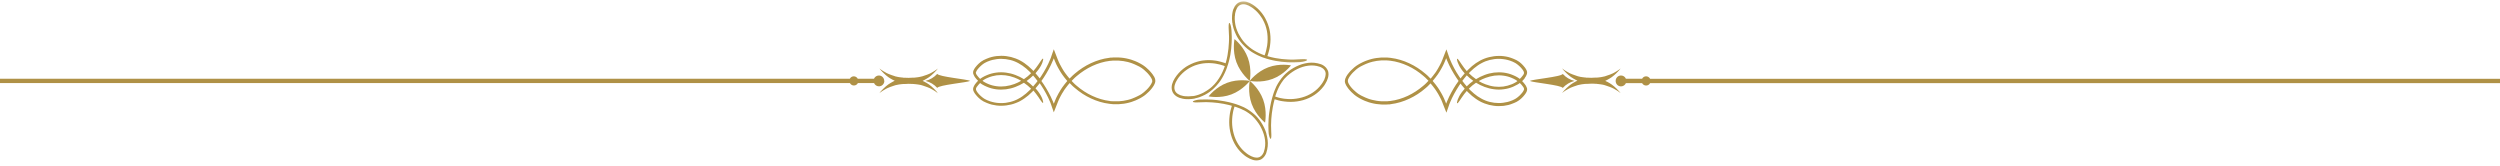 <svg width="407" height="27" viewBox="0 0 407 27" fill="none" xmlns="http://www.w3.org/2000/svg">
<path d="M187.86 12.45C187.75 12.245 187.615 12.06 187.475 11.89C187.405 11.805 187.33 11.72 187.255 11.635C187.22 11.59 187.18 11.55 187.145 11.515C187.105 11.47 187.07 11.44 187.03 11.395C186.875 11.24 186.71 11.091 186.541 10.95C186.441 10.866 186.331 10.781 186.221 10.706L186.141 10.656C186.141 10.656 186.081 10.621 186.056 10.596C185.996 10.561 185.946 10.526 185.886 10.491L185.716 10.391C185.661 10.356 185.601 10.321 185.541 10.296C185.426 10.236 185.306 10.176 185.191 10.116C185.071 10.056 184.946 10.006 184.826 9.956C184.771 9.931 184.701 9.906 184.641 9.886C184.611 9.881 184.586 9.861 184.551 9.856L184.456 9.821L184.366 9.786C184.366 9.786 184.306 9.761 184.271 9.751L184.086 9.691C184.086 9.691 184.031 9.676 183.996 9.666L183.901 9.641L183.811 9.616C183.811 9.616 183.746 9.596 183.716 9.591C183.466 9.521 183.207 9.481 182.947 9.436C182.687 9.391 182.427 9.376 182.167 9.361C182.097 9.361 182.032 9.361 181.972 9.351H181.482C181.482 9.351 181.417 9.351 181.382 9.351C181.317 9.351 181.247 9.351 181.192 9.361L180.997 9.376H180.947C180.947 9.376 180.912 9.376 180.897 9.376H180.797C180.727 9.391 180.667 9.401 180.602 9.411C179.563 9.536 178.553 9.846 177.603 10.286C176.653 10.731 175.769 11.31 174.979 11.985C174.879 12.07 174.789 12.155 174.689 12.24L174.544 12.375C174.544 12.375 174.494 12.42 174.479 12.445L174.409 12.51C174.319 12.605 174.219 12.7 174.124 12.795L174.109 12.765C174.064 12.715 174.024 12.675 173.979 12.62L173.924 12.555L173.864 12.475L173.744 12.335C173.669 12.23 173.594 12.135 173.519 12.035L173.459 11.96C173.459 11.96 173.429 11.905 173.404 11.88L173.294 11.73C173.294 11.73 173.259 11.675 173.244 11.65L173.189 11.575C173.159 11.525 173.124 11.47 173.089 11.41L172.99 11.25C172.955 11.2 172.925 11.14 172.9 11.091L172.85 11.005L172.805 10.921C172.77 10.866 172.745 10.806 172.715 10.756C172.655 10.646 172.595 10.536 172.535 10.426L172.495 10.341C172.495 10.341 172.47 10.281 172.455 10.256L172.37 10.086L172.35 10.041L172.335 10.001L172.3 9.911C172.275 9.856 172.25 9.801 172.225 9.741L171.855 8.786L171.58 8.071L171.56 8.031C171.56 8.031 171.56 8.006 171.555 8.021V8.046L171.51 8.141L171.455 8.321L171.325 8.676L171.2 9.036L171.14 9.216L171.11 9.301V9.316H171.1V9.351L171.025 9.531L170.99 9.616C170.99 9.616 170.965 9.676 170.955 9.701C170.765 10.171 170.545 10.621 170.3 11.07C170.06 11.515 169.795 11.95 169.521 12.375C169.436 12.505 169.346 12.63 169.261 12.76C169.176 12.655 169.101 12.545 169.016 12.445C168.876 12.265 168.731 12.095 168.581 11.925C168.746 11.735 168.916 11.53 169.066 11.325C169.226 11.116 169.361 10.89 169.471 10.691C169.581 10.486 169.666 10.286 169.72 10.126C169.84 9.796 169.865 9.571 169.795 9.546C169.73 9.521 169.596 9.691 169.411 9.966C169.321 10.101 169.201 10.271 169.086 10.451C168.956 10.631 168.821 10.826 168.671 11.03C168.536 11.21 168.396 11.385 168.246 11.555C168.151 11.465 168.066 11.37 167.976 11.285C167.606 10.921 167.201 10.571 166.766 10.271C166.546 10.116 166.321 9.981 166.087 9.856C166.027 9.821 165.967 9.796 165.907 9.761C165.877 9.741 165.852 9.736 165.817 9.716C165.782 9.701 165.757 9.691 165.722 9.676C165.607 9.626 165.482 9.566 165.352 9.521C165.102 9.426 164.852 9.351 164.597 9.281C164.337 9.221 164.077 9.171 163.817 9.136C163.557 9.106 163.287 9.086 163.027 9.086C162.768 9.086 162.498 9.106 162.238 9.131C161.978 9.161 161.718 9.206 161.453 9.276C161.193 9.341 160.943 9.426 160.698 9.531C160.638 9.556 160.573 9.581 160.513 9.606C160.483 9.626 160.453 9.631 160.423 9.651L160.328 9.691L160.238 9.736C160.238 9.736 160.178 9.766 160.143 9.776L160.058 9.826L160.018 9.856L159.978 9.881L159.893 9.931C159.893 9.931 159.858 9.946 159.848 9.956C159.833 9.966 159.818 9.971 159.808 9.981C159.748 10.026 159.693 10.056 159.638 10.101C159.534 10.186 159.429 10.271 159.329 10.366C159.139 10.551 158.954 10.746 158.784 10.97C158.744 11.03 158.699 11.081 158.664 11.14C158.624 11.2 158.589 11.26 158.559 11.325L158.534 11.38C158.534 11.38 158.514 11.41 158.509 11.43C158.509 11.445 158.489 11.465 158.479 11.48C158.479 11.495 158.464 11.515 158.464 11.54C158.464 11.555 158.454 11.585 158.449 11.6L158.429 11.66C158.429 11.66 158.429 11.7 158.424 11.73C158.424 11.755 158.424 11.78 158.424 11.795C158.424 11.805 158.424 11.82 158.424 11.83V11.93C158.424 11.93 158.439 11.975 158.449 12V12.035L158.464 12.06C158.464 12.06 158.489 12.135 158.509 12.17C158.524 12.205 158.539 12.24 158.559 12.275C158.574 12.305 158.589 12.34 158.609 12.375L158.634 12.425L158.664 12.475L158.724 12.565C158.724 12.565 158.769 12.62 158.784 12.65C158.919 12.835 159.069 12.995 159.229 13.15C159.069 13.305 158.919 13.475 158.784 13.655C158.769 13.68 158.744 13.715 158.724 13.74L158.694 13.78L158.664 13.825L158.634 13.875L158.609 13.925C158.609 13.925 158.574 13.995 158.559 14.03C158.539 14.065 158.524 14.095 158.509 14.13C158.489 14.165 158.479 14.205 158.464 14.24V14.264L158.449 14.3C158.449 14.3 158.439 14.345 158.429 14.37V14.47C158.429 14.47 158.424 14.495 158.424 14.505C158.424 14.53 158.424 14.555 158.424 14.575C158.424 14.6 158.424 14.614 158.429 14.639L158.449 14.699C158.449 14.699 158.454 14.744 158.464 14.759C158.464 14.779 158.479 14.804 158.479 14.819C158.479 14.839 158.499 14.854 158.509 14.869C158.509 14.889 158.524 14.904 158.534 14.924L158.559 14.974C158.589 15.044 158.624 15.099 158.664 15.159C158.709 15.219 158.744 15.279 158.784 15.329C158.954 15.554 159.139 15.749 159.329 15.934C159.429 16.029 159.534 16.114 159.638 16.199C159.693 16.244 159.748 16.284 159.808 16.319C159.823 16.329 159.833 16.339 159.848 16.344C159.868 16.354 159.883 16.364 159.893 16.369L159.978 16.424L160.058 16.474L160.143 16.524C160.143 16.524 160.203 16.559 160.238 16.569L160.328 16.609L160.423 16.654C160.423 16.654 160.483 16.679 160.513 16.694C160.573 16.719 160.633 16.744 160.698 16.774C160.943 16.874 161.193 16.959 161.453 17.029C161.718 17.094 161.978 17.139 162.238 17.174C162.498 17.204 162.768 17.224 163.027 17.214C163.287 17.214 163.557 17.199 163.817 17.164C164.077 17.129 164.337 17.079 164.597 17.019C164.857 16.959 165.112 16.874 165.352 16.779C165.482 16.739 165.597 16.679 165.722 16.629C165.757 16.609 165.782 16.599 165.817 16.584C165.852 16.569 165.877 16.559 165.907 16.544C165.967 16.509 166.027 16.484 166.087 16.449C166.321 16.319 166.546 16.184 166.766 16.029C167.201 15.734 167.606 15.384 167.976 15.014C168.066 14.924 168.161 14.839 168.246 14.744C168.396 14.914 168.536 15.094 168.671 15.274C168.821 15.474 168.956 15.674 169.086 15.849C169.211 16.029 169.321 16.199 169.411 16.339C169.606 16.609 169.74 16.779 169.795 16.754C169.855 16.729 169.84 16.509 169.72 16.174C169.666 16.014 169.581 15.819 169.471 15.614C169.361 15.409 169.226 15.184 169.066 14.974C168.916 14.769 168.756 14.565 168.581 14.38C168.731 14.205 168.876 14.03 169.016 13.86C169.101 13.755 169.186 13.645 169.261 13.545C169.351 13.67 169.436 13.8 169.521 13.925C169.795 14.345 170.065 14.779 170.3 15.229C170.545 15.674 170.765 16.134 170.955 16.599C170.965 16.629 170.98 16.659 170.99 16.684L171.025 16.774L171.09 16.949V16.974H171.11V17.004L171.14 17.089L171.2 17.264L171.325 17.624L171.455 17.983L171.51 18.158L171.545 18.253V18.278L171.56 18.268L171.58 18.228L171.865 17.514L172.235 16.569C172.26 16.509 172.285 16.449 172.31 16.399L172.345 16.309L172.36 16.269L172.375 16.224L172.46 16.054C172.46 16.054 172.485 15.994 172.505 15.969L172.545 15.884C172.605 15.774 172.665 15.664 172.72 15.554C172.755 15.504 172.78 15.444 172.815 15.389L172.855 15.304L172.905 15.219C172.94 15.169 172.975 15.109 173.01 15.059L173.109 14.899C173.139 14.844 173.174 14.794 173.209 14.734L173.259 14.659C173.259 14.659 173.294 14.609 173.309 14.579L173.419 14.43C173.419 14.43 173.454 14.38 173.479 14.35L173.534 14.274C173.614 14.175 173.689 14.07 173.764 13.975L173.879 13.83L173.939 13.755L173.999 13.69C174.039 13.635 174.084 13.595 174.124 13.545L174.139 13.515C174.234 13.61 174.324 13.705 174.419 13.8L174.484 13.865C174.484 13.865 174.534 13.91 174.554 13.935L174.694 14.07C174.799 14.155 174.889 14.25 174.989 14.325C175.789 15.009 176.663 15.589 177.613 16.024C178.558 16.464 179.568 16.774 180.612 16.899C180.677 16.909 180.737 16.914 180.802 16.924H180.902C180.902 16.924 180.937 16.944 180.957 16.944H181.007L181.197 16.959C181.267 16.959 181.332 16.959 181.392 16.969C181.427 16.969 181.457 16.969 181.492 16.969H181.982C182.047 16.969 182.112 16.969 182.172 16.959C182.432 16.944 182.692 16.924 182.957 16.884C183.217 16.839 183.476 16.799 183.726 16.729C183.761 16.729 183.796 16.714 183.821 16.704L183.911 16.679L184.006 16.654C184.006 16.654 184.071 16.634 184.096 16.629L184.281 16.569C184.281 16.569 184.341 16.549 184.376 16.534L184.466 16.499L184.561 16.464C184.561 16.464 184.616 16.439 184.651 16.429C184.711 16.404 184.776 16.379 184.836 16.364C184.956 16.309 185.081 16.259 185.196 16.199C185.316 16.149 185.431 16.079 185.551 16.024C185.611 15.989 185.666 15.964 185.726 15.929L185.811 15.879L185.896 15.824C185.956 15.794 186.006 15.759 186.061 15.724C186.086 15.704 186.121 15.689 186.146 15.664L186.191 15.639L186.231 15.614C186.341 15.534 186.451 15.449 186.551 15.364C186.715 15.219 186.875 15.074 187.035 14.924C187.11 14.844 187.19 14.769 187.265 14.684C187.34 14.6 187.405 14.524 187.48 14.43C187.55 14.345 187.615 14.25 187.685 14.155C187.75 14.065 187.81 13.97 187.87 13.865C187.93 13.765 187.98 13.655 188.02 13.535C188.03 13.5 188.035 13.475 188.045 13.44C188.045 13.405 188.06 13.37 188.07 13.345C188.07 13.315 188.08 13.28 188.085 13.245C188.085 13.21 188.085 13.175 188.085 13.135C188.085 12.99 188.055 12.86 188.01 12.74C187.97 12.62 187.92 12.51 187.86 12.41V12.45ZM159.139 12.365C159.139 12.365 159.104 12.315 159.089 12.3L159.059 12.265L159.034 12.23V12.215L159.009 12.195L158.984 12.16C158.984 12.16 158.959 12.11 158.954 12.095C158.944 12.07 158.929 12.045 158.919 12.025C158.919 12 158.904 11.985 158.894 11.96C158.874 11.915 158.874 11.87 158.874 11.845V11.76C158.874 11.76 158.894 11.735 158.904 11.73C158.919 11.685 158.934 11.635 158.959 11.59C158.984 11.54 159.009 11.495 159.044 11.445C159.079 11.395 159.114 11.355 159.144 11.3C159.289 11.116 159.454 10.935 159.633 10.766C159.723 10.681 159.818 10.606 159.908 10.526C159.958 10.491 160.003 10.461 160.053 10.426C160.058 10.426 160.078 10.406 160.088 10.401C160.093 10.401 160.113 10.381 160.118 10.371L160.193 10.321L160.238 10.296L160.278 10.271L160.353 10.231C160.353 10.231 160.403 10.201 160.438 10.186L160.523 10.141L160.608 10.101C160.608 10.101 160.668 10.076 160.693 10.056C160.748 10.031 160.798 10.006 160.858 9.991C161.088 9.896 161.313 9.821 161.548 9.761C161.783 9.701 162.028 9.656 162.273 9.626C162.513 9.591 162.758 9.581 163.002 9.581C163.242 9.581 163.487 9.596 163.732 9.626C163.977 9.656 164.217 9.701 164.457 9.761C164.692 9.821 164.927 9.886 165.152 9.981C165.272 10.026 165.377 10.076 165.487 10.126C165.512 10.136 165.547 10.151 165.572 10.171C165.597 10.186 165.632 10.196 165.657 10.211C165.707 10.236 165.767 10.261 165.817 10.296C166.037 10.416 166.247 10.546 166.446 10.681C166.851 10.96 167.236 11.285 167.586 11.635C167.681 11.73 167.771 11.82 167.866 11.915C167.506 12.275 167.111 12.605 166.691 12.885C166.252 12.615 165.792 12.385 165.302 12.205C164.807 12.015 164.297 11.89 163.772 11.82C163.252 11.755 162.718 11.745 162.188 11.82C161.658 11.89 161.143 12.025 160.648 12.24C160.403 12.34 160.168 12.46 159.933 12.595L159.848 12.65L159.808 12.675C159.808 12.675 159.773 12.69 159.768 12.7C159.708 12.74 159.648 12.775 159.598 12.82L159.563 12.845C159.414 12.69 159.264 12.535 159.139 12.365ZM166.212 13.175C165.867 13.37 165.507 13.545 165.137 13.68C164.672 13.85 164.192 13.97 163.707 14.035C163.217 14.095 162.733 14.105 162.243 14.035C161.768 13.975 161.288 13.85 160.843 13.655C160.613 13.56 160.398 13.45 160.188 13.32L160.113 13.27L160.078 13.245C160.078 13.245 160.053 13.225 160.043 13.22C160.008 13.2 159.983 13.175 159.953 13.15C159.983 13.125 160.008 13.11 160.043 13.085C160.053 13.085 160.068 13.065 160.078 13.055L160.113 13.03L160.188 12.98C160.398 12.85 160.613 12.74 160.843 12.65C161.288 12.46 161.768 12.335 162.243 12.265C162.733 12.205 163.217 12.205 163.707 12.265C164.192 12.325 164.672 12.45 165.137 12.62C165.507 12.76 165.867 12.93 166.212 13.125V13.175ZM167.586 14.724C167.236 15.074 166.851 15.399 166.446 15.679C166.247 15.824 166.032 15.954 165.817 16.064C165.767 16.089 165.707 16.124 165.657 16.149C165.632 16.169 165.597 16.174 165.572 16.194C165.547 16.209 165.512 16.219 165.487 16.234C165.377 16.284 165.262 16.339 165.152 16.379C164.927 16.464 164.692 16.544 164.457 16.599C164.217 16.659 163.977 16.704 163.732 16.739C163.487 16.774 163.242 16.779 163.002 16.779C162.758 16.779 162.513 16.774 162.273 16.739C162.028 16.714 161.793 16.659 161.548 16.599C161.313 16.544 161.078 16.464 160.858 16.369C160.798 16.344 160.748 16.319 160.693 16.304C160.663 16.294 160.633 16.279 160.608 16.259L160.523 16.219L160.438 16.174C160.438 16.174 160.388 16.149 160.353 16.134L160.278 16.089L160.238 16.064L160.193 16.039L160.118 15.989C160.118 15.989 160.093 15.969 160.088 15.964C160.078 15.964 160.058 15.944 160.053 15.934C160.003 15.904 159.958 15.869 159.908 15.834C159.818 15.759 159.723 15.679 159.633 15.594C159.454 15.434 159.289 15.254 159.144 15.059C159.114 15.009 159.079 14.964 159.044 14.914C159.009 14.864 158.984 14.819 158.959 14.769C158.934 14.719 158.919 14.674 158.904 14.634C158.904 14.624 158.904 14.609 158.894 14.6V14.514C158.894 14.514 158.894 14.444 158.894 14.405C158.894 14.38 158.909 14.36 158.919 14.335C158.929 14.309 158.934 14.284 158.954 14.264C158.959 14.24 158.979 14.215 158.984 14.2L159.009 14.165V14.15L159.034 14.13L159.059 14.095L159.089 14.065C159.089 14.065 159.119 14.01 159.139 13.995C159.264 13.825 159.404 13.67 159.563 13.515L159.598 13.545C159.648 13.585 159.708 13.63 159.768 13.66C159.783 13.67 159.793 13.68 159.808 13.69L159.848 13.715L159.933 13.765C160.163 13.9 160.403 14.02 160.648 14.12C161.138 14.335 161.658 14.47 162.188 14.54C162.718 14.609 163.242 14.6 163.772 14.54C164.297 14.47 164.817 14.345 165.302 14.155C165.782 13.975 166.252 13.745 166.691 13.475C167.111 13.755 167.506 14.09 167.866 14.444C167.771 14.54 167.681 14.634 167.586 14.724ZM168.586 13.6C168.461 13.765 168.326 13.92 168.191 14.08C167.866 13.755 167.511 13.45 167.136 13.185C167.511 12.91 167.866 12.615 168.191 12.29C168.326 12.445 168.456 12.605 168.586 12.765C168.696 12.905 168.806 13.05 168.916 13.195C168.806 13.34 168.696 13.475 168.586 13.62V13.6ZM173.714 13.235C173.669 13.285 173.629 13.34 173.584 13.39L173.519 13.465L173.459 13.545L173.334 13.695C173.259 13.8 173.174 13.9 173.099 14.01L173.04 14.09C173.04 14.09 173 14.14 172.98 14.165L172.875 14.325C172.875 14.325 172.84 14.38 172.815 14.409L172.765 14.495C172.73 14.55 172.69 14.609 172.655 14.659L172.555 14.829C172.52 14.889 172.485 14.939 172.455 14.999L172.405 15.084L172.35 15.169C172.32 15.229 172.285 15.279 172.26 15.339C172.2 15.459 172.135 15.569 172.075 15.689L172.035 15.774C172.035 15.774 172 15.834 171.99 15.859L171.905 16.039L171.89 16.079L171.875 16.124L171.83 16.219C171.805 16.279 171.77 16.339 171.755 16.399L171.56 16.889V16.874H171.555L171.535 16.824L171.46 16.644L171.43 16.549C171.43 16.549 171.4 16.489 171.385 16.454C171.185 15.969 170.955 15.504 170.705 15.044C170.455 14.579 170.185 14.14 169.9 13.705C169.78 13.525 169.666 13.355 169.536 13.185C169.666 13.015 169.78 12.835 169.9 12.665C170.185 12.23 170.455 11.785 170.705 11.325C170.955 10.866 171.185 10.401 171.385 9.911C171.4 9.881 171.41 9.856 171.43 9.821L171.46 9.726L171.535 9.546L171.555 9.506V9.481L171.745 9.966C171.77 10.026 171.795 10.086 171.825 10.141L171.865 10.236L171.88 10.281L171.9 10.321L171.98 10.501C171.98 10.501 172.01 10.561 172.025 10.586L172.065 10.671C172.125 10.791 172.185 10.9 172.25 11.021C172.285 11.081 172.32 11.13 172.345 11.191L172.445 11.36C172.48 11.42 172.51 11.47 172.545 11.53L172.645 11.7C172.68 11.76 172.715 11.815 172.755 11.865L172.805 11.95C172.805 11.95 172.84 12 172.865 12.035L172.975 12.195C172.975 12.195 173.015 12.245 173.035 12.275L173.089 12.35C173.164 12.46 173.249 12.565 173.324 12.665C173.369 12.715 173.409 12.765 173.454 12.82L173.509 12.895L173.579 12.97C173.619 13.025 173.664 13.075 173.704 13.125L173.754 13.185L173.704 13.245L173.714 13.235ZM187.535 13.405C187.505 13.49 187.465 13.575 187.425 13.655C187.38 13.74 187.325 13.825 187.27 13.9C187.215 13.985 187.155 14.065 187.095 14.14C187.03 14.215 186.97 14.294 186.9 14.37C186.835 14.444 186.77 14.524 186.69 14.589C186.551 14.734 186.401 14.869 186.241 14.999C186.146 15.074 186.046 15.154 185.956 15.219L185.921 15.244L185.886 15.274C185.886 15.274 185.836 15.304 185.811 15.324L185.651 15.419L185.576 15.469L185.491 15.509C185.441 15.534 185.381 15.569 185.331 15.594C185.221 15.654 185.111 15.704 184.996 15.759C184.886 15.809 184.771 15.859 184.661 15.909C184.601 15.934 184.541 15.954 184.481 15.979C184.456 15.989 184.426 16.004 184.401 16.014L184.316 16.049L184.231 16.079C184.231 16.079 184.171 16.099 184.146 16.109L183.971 16.169C183.971 16.169 183.911 16.184 183.876 16.194L183.786 16.219L183.691 16.244C183.691 16.244 183.636 16.259 183.601 16.269C183.366 16.329 183.122 16.379 182.877 16.414C182.637 16.449 182.392 16.474 182.137 16.489C182.082 16.489 182.012 16.489 181.957 16.489H181.492C181.492 16.489 181.432 16.489 181.402 16.489C181.342 16.489 181.272 16.489 181.217 16.489L181.032 16.474H180.982C180.982 16.474 180.947 16.474 180.937 16.474H180.847C180.787 16.454 180.717 16.449 180.662 16.439C179.678 16.319 178.713 16.024 177.813 15.604C176.903 15.184 176.064 14.634 175.299 13.975C175.209 13.9 175.114 13.815 175.014 13.73L174.879 13.6C174.879 13.6 174.839 13.56 174.814 13.535L174.744 13.465C174.644 13.37 174.554 13.27 174.459 13.175C174.554 13.075 174.654 12.98 174.744 12.885L174.814 12.82C174.814 12.82 174.854 12.775 174.879 12.75L175.014 12.62C175.109 12.535 175.199 12.45 175.299 12.375C176.064 11.73 176.903 11.175 177.813 10.746C178.713 10.331 179.678 10.031 180.662 9.911C180.717 9.906 180.787 9.896 180.847 9.896H180.937L180.982 9.881H181.032L181.217 9.861C181.272 9.861 181.342 9.861 181.402 9.861C181.432 9.861 181.457 9.861 181.492 9.861H181.957C182.012 9.861 182.082 9.861 182.137 9.871C182.382 9.886 182.637 9.906 182.877 9.946C183.122 9.981 183.366 10.031 183.601 10.091C183.636 10.091 183.661 10.111 183.691 10.116L183.786 10.141L183.876 10.171C183.876 10.171 183.936 10.186 183.971 10.196L184.146 10.256C184.146 10.256 184.206 10.271 184.231 10.281L184.316 10.316L184.401 10.346C184.401 10.346 184.456 10.376 184.481 10.381C184.541 10.406 184.601 10.426 184.661 10.451C184.771 10.501 184.886 10.546 184.996 10.606C185.106 10.656 185.216 10.716 185.331 10.766C185.391 10.791 185.441 10.826 185.491 10.851L185.576 10.89L185.651 10.945L185.811 11.036C185.811 11.036 185.861 11.07 185.886 11.091L185.956 11.14C186.056 11.21 186.146 11.285 186.241 11.36C186.401 11.49 186.551 11.635 186.69 11.78C186.725 11.815 186.76 11.855 186.8 11.89C186.835 11.925 186.87 11.965 186.9 12C186.97 12.075 187.035 12.155 187.095 12.23C187.22 12.385 187.34 12.555 187.43 12.715C187.475 12.8 187.515 12.885 187.55 12.97C187.575 13.055 187.59 13.135 187.59 13.2C187.59 13.27 187.575 13.345 187.55 13.43L187.535 13.405Z" fill="#AF9146"/>
<path d="M143.952 13.175C143.952 12.69 143.568 12.29 143.083 12.29C142.728 12.29 142.418 12.51 142.283 12.82H139.644C139.519 12.59 139.284 12.425 138.999 12.425C138.714 12.425 138.479 12.58 138.349 12.82H0V13.525H138.369C138.494 13.755 138.729 13.92 139.014 13.92C139.299 13.92 139.534 13.765 139.664 13.525H142.298C142.433 13.84 142.738 14.055 143.098 14.055C143.578 14.055 143.972 13.66 143.972 13.17L143.952 13.175Z" fill="#AF9146"/>
<path d="M152.585 12.024C152.08 12.579 151.415 12.989 150.666 13.169C151.415 13.344 152.08 13.754 152.585 14.309C152.825 13.829 157.489 13.429 157.953 13.169C157.489 12.904 152.825 12.504 152.585 12.024Z" fill="#AF9146"/>
<path d="M152.55 14.989L152.49 14.914L152.455 14.879L152.425 14.839L152.33 14.744L152.24 14.639L152.13 14.529L152.11 14.514L152.095 14.494L152.01 14.409C152.01 14.409 151.97 14.369 151.955 14.349L151.885 14.294C151.885 14.294 151.845 14.249 151.82 14.235L151.75 14.175L151.735 14.155L151.715 14.139L151.685 14.104L151.535 13.985L151.491 13.95L151.476 13.934L151.376 13.86L151.331 13.825L151.291 13.79L151.206 13.73C151.206 13.73 151.146 13.69 151.111 13.67C151.056 13.63 150.986 13.595 150.926 13.55L150.901 13.535L150.876 13.515L150.776 13.465L150.751 13.45L150.726 13.43L150.626 13.38L150.601 13.365L150.576 13.345L150.476 13.295L150.451 13.28H150.426L150.316 13.22H150.291L150.266 13.195L150.216 13.17H150.196L150.216 13.15L150.266 13.125H150.291L150.316 13.1L150.426 13.05H150.451L150.476 13.025L150.526 12.995L150.576 12.97L150.626 12.94L150.726 12.885L150.751 12.87L150.776 12.85L150.876 12.8L150.901 12.785L150.926 12.765C150.996 12.725 151.056 12.69 151.111 12.65C151.146 12.63 151.171 12.605 151.206 12.59L151.291 12.53L151.331 12.495L151.376 12.46L151.476 12.385L151.491 12.365L151.535 12.335L151.685 12.215L151.715 12.18L151.75 12.145L151.82 12.085C151.82 12.085 151.86 12.045 151.885 12.025L151.955 11.965C151.955 11.965 151.995 11.925 152.01 11.905L152.24 11.675L152.33 11.575L152.425 11.48L152.455 11.44L152.49 11.405L152.55 11.325C152.55 11.325 152.585 11.285 152.6 11.265L152.69 11.15L152.575 11.24C152.575 11.24 152.535 11.275 152.505 11.295L152.43 11.355L152.38 11.385L152.28 11.455L152.255 11.47L152.23 11.49L152.11 11.565L151.985 11.64H151.97L151.955 11.66L151.92 11.675L151.85 11.72C151.85 11.72 151.8 11.745 151.775 11.76L151.7 11.805C151.7 11.805 151.65 11.83 151.625 11.845L151.55 11.89H151.535L151.516 11.905L151.476 11.925L151.391 11.965L151.306 12.01L151.266 12.025H151.241L151.216 12.045L151.121 12.085L151.081 12.1L151.036 12.12L150.946 12.155C150.946 12.155 150.886 12.18 150.851 12.19C150.796 12.215 150.726 12.23 150.661 12.255H150.636L150.611 12.275L150.561 12.29L150.506 12.305H150.481L150.456 12.325L150.356 12.36H150.331L150.306 12.375L150.256 12.39L150.206 12.41H150.181L150.156 12.425L150.056 12.45H150.006L149.956 12.475H149.901L149.876 12.495H149.851L149.751 12.52H149.701L149.651 12.535C149.586 12.555 149.516 12.565 149.451 12.57C149.316 12.595 149.181 12.615 149.046 12.62C148.981 12.62 148.911 12.64 148.846 12.64C148.826 12.64 148.811 12.64 148.796 12.64H148.651C148.391 12.665 148.146 12.675 147.927 12.675C147.702 12.675 147.457 12.675 147.207 12.65H147.062C147.062 12.65 147.032 12.63 147.012 12.63C146.947 12.63 146.877 12.62 146.812 12.615C146.677 12.595 146.542 12.58 146.407 12.565C146.342 12.555 146.272 12.535 146.207 12.53H146.157L146.132 12.51H146.107L146.007 12.485H145.957L145.902 12.46H145.852L145.827 12.445H145.802L145.702 12.41H145.677L145.652 12.39L145.552 12.36H145.527L145.502 12.34L145.402 12.305H145.377L145.352 12.29L145.297 12.275L145.247 12.255H145.222L145.197 12.24C145.132 12.215 145.072 12.195 145.007 12.17C144.972 12.16 144.947 12.145 144.912 12.135L144.822 12.1L144.777 12.085L144.738 12.07L144.643 12.025H144.618L144.593 12.01L144.553 11.99L144.468 11.95L144.383 11.905L144.343 11.89H144.323L144.308 11.87L144.233 11.83C144.233 11.83 144.183 11.805 144.158 11.785L144.083 11.745C144.083 11.745 144.033 11.72 144.008 11.7L143.903 11.64H143.888L143.873 11.625L143.743 11.55L143.628 11.47L143.578 11.44L143.478 11.37L143.453 11.355L143.428 11.335L143.348 11.275C143.348 11.275 143.298 11.24 143.283 11.225L143.168 11.13L143.258 11.25C143.258 11.25 143.293 11.295 143.308 11.32L143.368 11.395L143.403 11.43L143.433 11.47L143.528 11.565L143.618 11.67L143.848 11.9C143.848 11.9 143.888 11.94 143.903 11.96L143.973 12.015C143.973 12.015 144.013 12.06 144.038 12.075L144.108 12.135L144.123 12.155L144.173 12.205L144.323 12.325L144.368 12.36L144.383 12.375L144.483 12.45L144.528 12.485L144.568 12.52L144.653 12.58C144.653 12.58 144.713 12.62 144.748 12.64C144.802 12.68 144.872 12.715 144.927 12.76L144.957 12.775L144.982 12.795L145.082 12.845L145.107 12.86L145.132 12.88L145.232 12.93L145.257 12.945L145.282 12.965L145.382 13.015L145.407 13.03H145.432L145.542 13.09H145.567L145.592 13.115L145.642 13.14H145.662L145.642 13.16L145.592 13.185H145.567L145.542 13.21L145.432 13.26H145.407L145.382 13.285L145.332 13.315L145.282 13.34L145.232 13.37L145.132 13.425L145.032 13.485L144.982 13.51L144.957 13.525L144.927 13.545C144.862 13.585 144.802 13.62 144.748 13.66C144.713 13.68 144.688 13.705 144.653 13.72L144.568 13.78L144.528 13.815L144.483 13.85L144.383 13.925L144.368 13.944L144.323 13.975L144.173 14.095L144.138 14.13L144.123 14.149L144.108 14.165L144.038 14.225C144.038 14.225 143.998 14.264 143.973 14.284L143.903 14.344C143.903 14.344 143.863 14.384 143.848 14.404L143.763 14.489L143.743 14.504L143.728 14.524L143.618 14.634L143.528 14.734L143.433 14.829L143.403 14.869L143.368 14.904L143.308 14.984C143.308 14.984 143.273 15.024 143.258 15.049L143.168 15.169L143.283 15.074C143.283 15.074 143.323 15.044 143.348 15.024L143.428 14.964L143.453 14.949L143.478 14.929L143.528 14.899L143.578 14.864L143.603 14.844L143.628 14.829L143.743 14.754L143.873 14.674H143.888L143.903 14.659L144.008 14.599C144.008 14.599 144.058 14.574 144.083 14.554L144.158 14.514C144.158 14.514 144.208 14.489 144.233 14.469L144.308 14.429H144.323L144.343 14.409L144.383 14.394L144.468 14.349L144.553 14.309L144.593 14.294H144.618L144.643 14.274L144.738 14.235L144.777 14.214L144.822 14.2L144.912 14.165C144.912 14.165 144.972 14.139 145.007 14.13C145.062 14.104 145.132 14.089 145.197 14.065H145.222L145.247 14.044L145.297 14.03L145.352 14.009H145.377L145.402 13.995L145.502 13.96H145.527L145.552 13.944L145.602 13.925L145.652 13.91H145.677L145.702 13.89L145.802 13.865H145.852L145.902 13.84H145.957L145.982 13.825H146.007L146.107 13.8H146.157L146.207 13.78C146.272 13.765 146.342 13.755 146.407 13.745C146.542 13.72 146.677 13.705 146.812 13.695C146.877 13.695 146.947 13.68 147.012 13.68C147.032 13.68 147.047 13.68 147.062 13.68H147.207C147.467 13.655 147.712 13.645 147.927 13.645C148.156 13.645 148.401 13.645 148.651 13.67H148.796C148.796 13.67 148.826 13.69 148.846 13.69C148.911 13.69 148.981 13.695 149.046 13.705C149.181 13.72 149.316 13.74 149.451 13.755C149.516 13.765 149.586 13.78 149.651 13.79H149.701L149.726 13.805H149.751L149.851 13.83H149.901L149.956 13.86H150.006L150.031 13.875H150.056L150.156 13.91H150.181L150.206 13.925L150.256 13.944L150.306 13.96H150.331L150.356 13.975L150.456 14.009H150.481L150.506 14.03L150.561 14.044L150.611 14.065H150.636L150.661 14.079C150.726 14.104 150.786 14.12 150.851 14.149C150.886 14.155 150.911 14.175 150.946 14.18L151.036 14.214L151.081 14.235L151.121 14.249L151.216 14.294H151.241L151.266 14.309L151.306 14.324L151.391 14.369L151.476 14.409L151.516 14.429H151.535L151.55 14.444L151.625 14.489C151.625 14.489 151.675 14.514 151.7 14.529L151.775 14.574C151.775 14.574 151.825 14.599 151.85 14.614L151.92 14.659L151.955 14.674H151.97L151.985 14.694L152.11 14.769L152.23 14.844L152.255 14.864L152.28 14.879L152.38 14.949L152.405 14.964L152.505 15.044C152.505 15.044 152.56 15.074 152.575 15.094L152.69 15.184L152.6 15.069C152.6 15.069 152.565 15.024 152.55 15.009V14.989Z" fill="#AF9146"/>
<path d="M248.247 12.665C248.247 12.665 248.292 12.605 248.307 12.58L248.342 12.535L248.367 12.495L248.382 12.47L248.402 12.445L248.427 12.39C248.427 12.39 248.457 12.325 248.477 12.29C248.492 12.255 248.507 12.22 248.527 12.19C248.542 12.155 248.552 12.11 248.567 12.075V12.05L248.587 12.015C248.587 12.015 248.592 11.976 248.602 11.95V11.845C248.602 11.845 248.612 11.82 248.612 11.816C248.612 11.786 248.612 11.761 248.612 11.745C248.612 11.72 248.612 11.7 248.602 11.675L248.587 11.616C248.587 11.616 248.577 11.576 248.567 11.556C248.567 11.541 248.552 11.516 248.552 11.496C248.552 11.481 248.532 11.466 248.527 11.446C248.527 11.431 248.507 11.411 248.502 11.396L248.477 11.346C248.442 11.276 248.407 11.216 248.367 11.156C248.322 11.096 248.292 11.036 248.247 10.986C248.082 10.766 247.897 10.571 247.702 10.381C247.602 10.286 247.502 10.201 247.392 10.116C247.342 10.076 247.282 10.031 247.222 10.001C247.207 9.991 247.197 9.981 247.182 9.971C247.162 9.966 247.147 9.956 247.137 9.946L247.058 9.896L247.013 9.871L246.973 9.846L246.888 9.796C246.888 9.796 246.828 9.761 246.798 9.751L246.703 9.711L246.613 9.666C246.613 9.666 246.553 9.641 246.518 9.626C246.458 9.596 246.403 9.571 246.333 9.546C246.088 9.446 245.838 9.361 245.578 9.291C245.318 9.221 245.058 9.181 244.798 9.146C244.533 9.111 244.268 9.096 244.008 9.106C243.743 9.106 243.479 9.121 243.219 9.156C242.954 9.191 242.694 9.241 242.434 9.301C242.174 9.361 241.924 9.446 241.679 9.536C241.554 9.581 241.434 9.641 241.309 9.691C241.274 9.711 241.249 9.716 241.219 9.736C241.184 9.751 241.159 9.761 241.124 9.776C241.064 9.811 241.009 9.836 240.949 9.871C240.714 10.001 240.484 10.136 240.27 10.286C239.83 10.586 239.43 10.936 239.06 11.301C238.965 11.396 238.875 11.481 238.79 11.576C238.64 11.406 238.495 11.226 238.36 11.046C238.21 10.841 238.075 10.646 237.95 10.466C237.825 10.286 237.715 10.116 237.62 9.981C237.43 9.711 237.295 9.536 237.235 9.566C237.175 9.591 237.19 9.811 237.31 10.141C237.37 10.306 237.455 10.501 237.56 10.706C237.67 10.911 237.805 11.131 237.965 11.346C238.115 11.551 238.275 11.755 238.455 11.941C238.3 12.11 238.16 12.29 238.015 12.46C237.93 12.565 237.85 12.675 237.77 12.775C237.68 12.65 237.595 12.52 237.51 12.39C237.235 11.976 236.965 11.541 236.731 11.091C236.486 10.646 236.271 10.186 236.076 9.716C236.066 9.691 236.051 9.656 236.041 9.631L236.006 9.546L235.941 9.366V9.341H235.926V9.316L235.891 9.231L235.831 9.051L235.706 8.696L235.581 8.337L235.521 8.157L235.486 8.067V8.037L235.471 8.047L235.456 8.092L235.176 8.806L234.806 9.761C234.781 9.821 234.756 9.881 234.731 9.931L234.696 10.016L234.681 10.056L234.666 10.101L234.581 10.271C234.581 10.271 234.556 10.331 234.536 10.356L234.496 10.441C234.436 10.551 234.376 10.661 234.321 10.776C234.286 10.826 234.261 10.886 234.226 10.936L234.186 11.021L234.136 11.106C234.101 11.156 234.066 11.216 234.041 11.266L233.941 11.431C233.906 11.481 233.876 11.531 233.841 11.591L233.791 11.671C233.791 11.671 233.756 11.72 233.741 11.745L233.631 11.9C233.631 11.9 233.596 11.95 233.571 11.976L233.512 12.05C233.437 12.155 233.362 12.255 233.287 12.35L233.167 12.495L233.112 12.57L233.052 12.64C233.007 12.69 232.967 12.735 232.927 12.785L232.907 12.81C232.817 12.715 232.722 12.615 232.622 12.53L232.557 12.46C232.557 12.46 232.507 12.42 232.487 12.39L232.347 12.255C232.247 12.17 232.152 12.075 232.052 12.001C231.252 11.321 230.377 10.741 229.428 10.306C228.483 9.861 227.473 9.556 226.429 9.426C226.364 9.421 226.304 9.411 226.239 9.401H226.139C226.139 9.401 226.104 9.386 226.089 9.386H226.034L225.844 9.366C225.774 9.366 225.709 9.366 225.649 9.361C225.614 9.361 225.584 9.361 225.549 9.361H225.059C224.994 9.361 224.929 9.361 224.869 9.366C224.609 9.386 224.349 9.411 224.089 9.446C223.824 9.486 223.564 9.531 223.315 9.596C223.28 9.596 223.245 9.616 223.22 9.626L223.13 9.651L223.035 9.676C223.035 9.676 222.97 9.691 222.945 9.701L222.76 9.761C222.76 9.761 222.7 9.776 222.665 9.796L222.575 9.826L222.48 9.861C222.48 9.861 222.425 9.886 222.39 9.896C222.33 9.921 222.265 9.946 222.205 9.966C222.085 10.016 221.96 10.066 221.845 10.126C221.725 10.176 221.61 10.246 221.49 10.306C221.43 10.341 221.375 10.366 221.315 10.401L221.145 10.501C221.085 10.536 221.035 10.571 220.98 10.606C220.955 10.621 220.92 10.636 220.895 10.661L220.85 10.691L220.81 10.716C220.7 10.791 220.59 10.876 220.49 10.961C220.325 11.106 220.165 11.251 220.005 11.406C219.961 11.446 219.931 11.481 219.886 11.526C219.851 11.566 219.811 11.601 219.776 11.641C219.701 11.73 219.636 11.816 219.561 11.9C219.416 12.07 219.291 12.255 219.171 12.46C219.116 12.565 219.061 12.675 219.021 12.795C218.981 12.91 218.956 13.04 218.946 13.185C218.946 13.22 218.946 13.255 218.946 13.295C218.946 13.33 218.956 13.365 218.961 13.4C218.961 13.43 218.981 13.465 218.986 13.49C218.996 13.525 219.006 13.55 219.011 13.585C219.056 13.705 219.106 13.815 219.166 13.92C219.221 14.02 219.281 14.12 219.351 14.205C219.416 14.3 219.481 14.395 219.551 14.48C219.616 14.565 219.691 14.65 219.771 14.735C219.846 14.82 219.921 14.9 219.995 14.975C220.145 15.13 220.315 15.28 220.48 15.419C220.585 15.504 220.69 15.589 220.8 15.664L220.845 15.689L220.885 15.714C220.885 15.714 220.945 15.749 220.97 15.774C221.03 15.809 221.08 15.844 221.14 15.879L221.22 15.929L221.305 15.979C221.365 16.014 221.425 16.049 221.48 16.074C221.6 16.134 221.72 16.194 221.835 16.254C221.955 16.309 222.08 16.364 222.195 16.414C222.255 16.439 222.325 16.464 222.38 16.484C222.415 16.489 222.44 16.509 222.475 16.514L222.565 16.549L222.66 16.584C222.66 16.584 222.72 16.609 222.75 16.619L222.935 16.679C222.935 16.679 222.995 16.694 223.03 16.704L223.12 16.729L223.215 16.754C223.215 16.754 223.28 16.774 223.305 16.779C223.559 16.849 223.819 16.889 224.079 16.934C224.339 16.974 224.599 16.994 224.859 17.009C224.929 17.009 224.994 17.009 225.054 17.019H225.539C225.539 17.019 225.609 17.019 225.639 17.019C225.709 17.019 225.774 17.019 225.834 17.009L226.029 16.994H226.079C226.079 16.994 226.114 16.994 226.129 16.994H226.229C226.299 16.974 226.354 16.969 226.424 16.959C227.463 16.829 228.473 16.524 229.423 16.079C230.372 15.639 231.252 15.069 232.042 14.385C232.142 14.3 232.237 14.215 232.337 14.13L232.482 13.995C232.482 13.995 232.532 13.95 232.547 13.925L232.612 13.86C232.707 13.765 232.807 13.67 232.892 13.575L232.907 13.6C232.952 13.655 232.992 13.695 233.032 13.745L233.092 13.815L233.152 13.89L233.272 14.035C233.347 14.14 233.422 14.235 233.497 14.335L233.556 14.41C233.556 14.41 233.586 14.465 233.611 14.49L233.721 14.64C233.721 14.64 233.756 14.695 233.771 14.72L233.821 14.795C233.856 14.845 233.891 14.9 233.926 14.955L234.026 15.12C234.061 15.169 234.091 15.229 234.126 15.28L234.176 15.364L234.216 15.449C234.251 15.504 234.276 15.559 234.311 15.614C234.371 15.724 234.426 15.834 234.486 15.944L234.531 16.029C234.531 16.029 234.556 16.089 234.571 16.114L234.656 16.284L234.671 16.329L234.691 16.369L234.721 16.454C234.746 16.514 234.771 16.569 234.796 16.629L235.166 17.574L235.456 18.289L235.471 18.329C235.471 18.329 235.471 18.359 235.481 18.339V18.314L235.521 18.219L235.581 18.039L235.706 17.684L235.831 17.324L235.891 17.149L235.926 17.059V17.044H235.931V17.009L236.006 16.829L236.041 16.744C236.041 16.744 236.066 16.684 236.076 16.659C236.271 16.194 236.486 15.739 236.731 15.29C236.975 14.845 237.235 14.41 237.51 13.985C237.595 13.86 237.69 13.73 237.77 13.6C237.855 13.705 237.93 13.815 238.015 13.92C238.16 14.095 238.3 14.265 238.455 14.44C238.285 14.625 238.115 14.83 237.965 15.035C237.805 15.245 237.67 15.469 237.56 15.674C237.455 15.879 237.37 16.074 237.31 16.234C237.19 16.569 237.165 16.789 237.235 16.814C237.3 16.839 237.435 16.669 237.62 16.399C237.715 16.259 237.83 16.089 237.95 15.909C238.075 15.734 238.21 15.534 238.36 15.329C238.495 15.155 238.64 14.975 238.79 14.805C238.88 14.9 238.965 14.99 239.06 15.075C239.43 15.444 239.83 15.794 240.27 16.089C240.484 16.244 240.714 16.379 240.949 16.509C241.009 16.544 241.064 16.569 241.124 16.599C241.159 16.619 241.184 16.629 241.219 16.644C241.249 16.659 241.274 16.669 241.309 16.684C241.429 16.739 241.554 16.799 241.679 16.839C241.929 16.934 242.184 17.009 242.434 17.079C242.694 17.139 242.954 17.189 243.219 17.224C243.479 17.259 243.743 17.274 244.008 17.274C244.268 17.274 244.533 17.259 244.798 17.234C245.058 17.199 245.318 17.154 245.578 17.089C245.838 17.019 246.088 16.934 246.333 16.829C246.393 16.804 246.458 16.779 246.518 16.754C246.553 16.739 246.578 16.729 246.613 16.714L246.703 16.669L246.798 16.629C246.798 16.629 246.853 16.594 246.888 16.584L246.973 16.534L247.013 16.509L247.058 16.484L247.137 16.429C247.137 16.429 247.172 16.414 247.182 16.404C247.197 16.399 247.217 16.389 247.222 16.379C247.282 16.339 247.342 16.304 247.392 16.259C247.502 16.174 247.602 16.089 247.702 15.994C247.897 15.809 248.082 15.614 248.247 15.389C248.292 15.329 248.332 15.28 248.367 15.22C248.407 15.159 248.442 15.1 248.477 15.035L248.502 14.985C248.502 14.985 248.517 14.95 248.527 14.93C248.527 14.915 248.542 14.9 248.552 14.88C248.552 14.865 248.567 14.845 248.567 14.82C248.567 14.805 248.577 14.78 248.587 14.76L248.602 14.7C248.602 14.7 248.602 14.66 248.612 14.635C248.612 14.61 248.612 14.58 248.612 14.565C248.612 14.555 248.612 14.54 248.612 14.53V14.43C248.612 14.43 248.592 14.385 248.587 14.36V14.325L248.567 14.3C248.567 14.3 248.542 14.225 248.527 14.19C248.507 14.155 248.492 14.12 248.477 14.09C248.457 14.055 248.442 14.02 248.427 13.985L248.402 13.935L248.382 13.91L248.367 13.885L248.342 13.84L248.307 13.8C248.307 13.8 248.267 13.74 248.247 13.715C248.112 13.525 247.962 13.365 247.802 13.21C247.962 13.055 248.112 12.885 248.247 12.71V12.665ZM232.252 13.465L232.187 13.535C232.187 13.535 232.142 13.575 232.117 13.6L231.982 13.73C231.892 13.815 231.797 13.9 231.697 13.975C230.932 14.625 230.093 15.18 229.188 15.604C228.288 16.024 227.323 16.319 226.339 16.439C226.279 16.449 226.214 16.454 226.154 16.454H226.059C226.059 16.454 226.029 16.474 226.019 16.474H225.969L225.784 16.489C225.724 16.489 225.659 16.489 225.599 16.489C225.564 16.489 225.539 16.489 225.509 16.489H225.044C224.984 16.489 224.919 16.489 224.859 16.484C224.614 16.464 224.364 16.449 224.119 16.404C223.874 16.369 223.634 16.319 223.399 16.259C223.364 16.259 223.34 16.244 223.305 16.234L223.215 16.209L223.12 16.184C223.12 16.184 223.06 16.169 223.03 16.159L222.85 16.099C222.85 16.099 222.795 16.079 222.77 16.074L222.6 16.004C222.6 16.004 222.54 15.979 222.515 15.969C222.455 15.944 222.4 15.929 222.34 15.904C222.22 15.849 222.115 15.809 222.005 15.749C221.895 15.699 221.785 15.639 221.665 15.589C221.61 15.559 221.56 15.529 221.51 15.504L221.425 15.459L221.35 15.409L221.19 15.315C221.19 15.315 221.14 15.28 221.115 15.264L221.045 15.214C220.945 15.145 220.85 15.069 220.76 14.99C220.6 14.865 220.45 14.72 220.305 14.58C220.23 14.515 220.165 14.44 220.095 14.36C220.03 14.285 219.961 14.205 219.901 14.13C219.836 14.055 219.776 13.97 219.726 13.89C219.666 13.805 219.616 13.73 219.576 13.645C219.536 13.56 219.491 13.475 219.466 13.4C219.441 13.315 219.426 13.235 219.426 13.17C219.426 13.1 219.441 13.025 219.466 12.94C219.491 12.85 219.536 12.765 219.586 12.68C219.676 12.51 219.796 12.35 219.921 12.195C219.985 12.12 220.045 12.045 220.11 11.966C220.145 11.931 220.18 11.89 220.215 11.855C220.245 11.82 220.28 11.78 220.325 11.745C220.465 11.601 220.615 11.466 220.775 11.326C220.87 11.251 220.97 11.176 221.06 11.106L221.13 11.056C221.13 11.056 221.18 11.021 221.205 11.006L221.365 10.911L221.44 10.861L221.525 10.816C221.575 10.791 221.635 10.756 221.685 10.731C221.795 10.671 221.905 10.621 222.02 10.571C222.13 10.516 222.245 10.466 222.355 10.416C222.415 10.391 222.475 10.371 222.535 10.346C222.56 10.341 222.59 10.321 222.615 10.316L222.785 10.246C222.785 10.246 222.845 10.231 222.87 10.221L223.045 10.161C223.045 10.161 223.105 10.141 223.14 10.136L223.23 10.111L223.325 10.086C223.325 10.086 223.379 10.066 223.414 10.056C223.649 10.001 223.894 9.946 224.139 9.911C224.379 9.881 224.624 9.856 224.874 9.836C224.934 9.836 225.004 9.836 225.059 9.836H225.524C225.524 9.836 225.584 9.836 225.614 9.836C225.674 9.836 225.744 9.836 225.799 9.836L225.984 9.856H226.079L226.169 9.871C226.229 9.871 226.299 9.881 226.354 9.886C227.338 10.006 228.303 10.306 229.203 10.721C230.113 11.141 230.952 11.695 231.717 12.35C231.807 12.425 231.902 12.51 232.002 12.595L232.137 12.725C232.137 12.725 232.177 12.765 232.202 12.795L232.272 12.86C232.372 12.955 232.462 13.055 232.557 13.15C232.462 13.255 232.362 13.345 232.272 13.44L232.252 13.465ZM237.09 13.695C236.806 14.13 236.536 14.575 236.286 15.035C236.031 15.494 235.806 15.964 235.606 16.449C235.586 16.484 235.581 16.509 235.561 16.544L235.531 16.634L235.456 16.814L235.436 16.859V16.884L235.246 16.399C235.216 16.339 235.191 16.279 235.166 16.219L235.126 16.124L235.111 16.079L235.091 16.039L235.006 15.859C235.006 15.859 234.981 15.799 234.966 15.774L234.926 15.689C234.866 15.569 234.806 15.459 234.741 15.339C234.706 15.28 234.671 15.229 234.646 15.169L234.546 15C234.511 14.94 234.481 14.89 234.446 14.83L234.346 14.66C234.311 14.6 234.276 14.55 234.236 14.495L234.186 14.41C234.186 14.41 234.151 14.36 234.126 14.325L234.016 14.165C234.016 14.165 233.976 14.115 233.956 14.09L233.901 14.01C233.821 13.9 233.741 13.8 233.666 13.695L233.536 13.545L233.482 13.465L233.412 13.39C233.372 13.34 233.327 13.285 233.287 13.235L233.237 13.175L233.287 13.115C233.327 13.065 233.372 13.015 233.412 12.965L233.482 12.885L233.536 12.81C233.581 12.76 233.621 12.71 233.666 12.655C233.741 12.555 233.821 12.45 233.901 12.34L233.956 12.265C233.956 12.265 234.001 12.215 234.016 12.19L234.126 12.025C234.126 12.025 234.161 11.976 234.186 11.941L234.236 11.855C234.271 11.806 234.311 11.745 234.346 11.695L234.446 11.526C234.481 11.466 234.511 11.411 234.546 11.356L234.596 11.266L234.646 11.181C234.681 11.121 234.716 11.071 234.741 11.011C234.796 10.891 234.866 10.781 234.926 10.661L234.966 10.576C234.966 10.576 235.001 10.516 235.006 10.491L235.091 10.316L235.111 10.271L235.126 10.231L235.166 10.136C235.191 10.076 235.226 10.016 235.246 9.956L235.436 9.471V9.486H235.446L235.461 9.536L235.536 9.716L235.571 9.811C235.571 9.811 235.596 9.871 235.611 9.906C235.816 10.391 236.041 10.861 236.296 11.321C236.546 11.78 236.816 12.22 237.1 12.655C237.215 12.835 237.335 13.005 237.46 13.175C237.335 13.345 237.215 13.525 237.1 13.695H237.09ZM238.79 14.07C238.655 13.92 238.53 13.755 238.395 13.595C238.285 13.455 238.175 13.315 238.065 13.17C238.175 13.025 238.285 12.885 238.395 12.74C238.52 12.58 238.655 12.425 238.79 12.265C239.115 12.59 239.47 12.895 239.85 13.16C239.47 13.43 239.115 13.73 238.79 14.055V14.07ZM247.852 13.985C247.852 13.985 247.887 14.035 247.902 14.055L247.927 14.09L247.952 14.12V14.14L247.982 14.155L248.007 14.19C248.007 14.19 248.032 14.24 248.037 14.26C248.047 14.285 248.062 14.31 248.072 14.325C248.072 14.35 248.087 14.37 248.097 14.395C248.112 14.44 248.112 14.48 248.112 14.505V14.59C248.112 14.59 248.097 14.615 248.087 14.625C248.072 14.67 248.057 14.72 248.032 14.76C248.007 14.815 247.982 14.855 247.947 14.905C247.912 14.955 247.877 15 247.847 15.05C247.702 15.239 247.532 15.419 247.357 15.589C247.267 15.674 247.172 15.749 247.082 15.824C247.033 15.859 246.988 15.894 246.938 15.929C246.928 15.929 246.913 15.944 246.903 15.954C246.898 15.954 246.878 15.969 246.873 15.979L246.798 16.029L246.753 16.054L246.713 16.079L246.638 16.124C246.638 16.124 246.588 16.149 246.553 16.169L246.468 16.209L246.383 16.254C246.383 16.254 246.323 16.279 246.298 16.294C246.243 16.319 246.193 16.344 246.133 16.364C245.903 16.454 245.678 16.534 245.443 16.594C245.208 16.654 244.963 16.694 244.718 16.729C244.478 16.764 244.233 16.774 243.988 16.774C243.743 16.774 243.504 16.754 243.259 16.729C243.014 16.694 242.769 16.654 242.534 16.594C242.299 16.534 242.064 16.464 241.839 16.369C241.719 16.329 241.614 16.279 241.504 16.224C241.479 16.219 241.444 16.199 241.419 16.184C241.394 16.169 241.359 16.159 241.334 16.139C241.284 16.114 241.224 16.089 241.174 16.054C240.954 15.934 240.744 15.809 240.544 15.674C240.14 15.389 239.755 15.069 239.4 14.72C239.31 14.625 239.22 14.53 239.125 14.44C239.485 14.08 239.88 13.745 240.299 13.465C240.739 13.74 241.199 13.97 241.689 14.15C242.184 14.335 242.694 14.465 243.219 14.53C243.738 14.6 244.273 14.61 244.803 14.53C245.333 14.465 245.848 14.325 246.343 14.115C246.588 14.01 246.823 13.89 247.058 13.755L247.137 13.705C247.137 13.705 247.172 13.69 247.182 13.68C247.197 13.67 247.217 13.66 247.222 13.655C247.282 13.61 247.342 13.575 247.392 13.535L247.427 13.51C247.577 13.66 247.727 13.815 247.852 13.985ZM240.779 13.175C241.124 12.98 241.484 12.81 241.854 12.675C242.319 12.505 242.794 12.385 243.284 12.315C243.768 12.255 244.258 12.245 244.743 12.315C245.223 12.375 245.703 12.505 246.148 12.7C246.373 12.795 246.593 12.905 246.803 13.03L246.878 13.085L246.913 13.11C246.913 13.11 246.938 13.125 246.948 13.135C246.983 13.15 247.008 13.175 247.038 13.2C247.008 13.225 246.983 13.245 246.948 13.27C246.938 13.27 246.923 13.285 246.913 13.295L246.878 13.32L246.803 13.37C246.593 13.5 246.373 13.61 246.148 13.705C245.703 13.89 245.223 14.02 244.743 14.09C244.258 14.15 243.768 14.15 243.284 14.09C242.794 14.03 242.319 13.9 241.854 13.73C241.484 13.595 241.124 13.425 240.779 13.225V13.175ZM247.852 12.365C247.727 12.535 247.587 12.69 247.427 12.845L247.392 12.82C247.342 12.775 247.282 12.735 247.222 12.7C247.207 12.69 247.197 12.68 247.182 12.675C247.162 12.665 247.147 12.655 247.137 12.65L247.058 12.595C246.828 12.46 246.588 12.34 246.343 12.24C245.853 12.025 245.333 11.89 244.803 11.82C244.273 11.755 243.743 11.761 243.219 11.82C242.694 11.89 242.174 12.015 241.689 12.205C241.209 12.385 240.739 12.615 240.299 12.885C239.88 12.605 239.485 12.275 239.125 11.915C239.215 11.82 239.31 11.73 239.4 11.636C239.755 11.286 240.14 10.961 240.544 10.681C240.744 10.536 240.954 10.406 241.174 10.296C241.224 10.271 241.284 10.236 241.334 10.211C241.359 10.196 241.394 10.186 241.419 10.171C241.444 10.151 241.479 10.141 241.504 10.126C241.614 10.076 241.729 10.026 241.839 9.981C242.064 9.896 242.299 9.821 242.534 9.761C242.769 9.701 243.014 9.656 243.259 9.626C243.504 9.591 243.743 9.581 243.988 9.581C244.233 9.581 244.478 9.591 244.718 9.626C244.963 9.651 245.198 9.701 245.443 9.761C245.678 9.821 245.913 9.896 246.133 9.991C246.193 10.016 246.243 10.041 246.298 10.056C246.323 10.066 246.358 10.086 246.383 10.101L246.468 10.141L246.553 10.186C246.553 10.186 246.603 10.211 246.638 10.231L246.713 10.271L246.753 10.296L246.798 10.321L246.873 10.371C246.873 10.371 246.898 10.391 246.903 10.401C246.913 10.401 246.928 10.416 246.938 10.426C246.988 10.461 247.033 10.491 247.082 10.526C247.172 10.606 247.267 10.681 247.357 10.766C247.532 10.926 247.702 11.106 247.847 11.301C247.877 11.356 247.912 11.396 247.947 11.446C247.982 11.496 248.007 11.541 248.032 11.591C248.057 11.641 248.072 11.685 248.087 11.73C248.087 11.736 248.087 11.755 248.097 11.761V11.845C248.097 11.845 248.097 11.915 248.097 11.96C248.097 11.986 248.082 12.001 248.072 12.025C248.062 12.05 248.057 12.075 248.037 12.095C248.032 12.12 248.012 12.145 248.007 12.16L247.982 12.195V12.215L247.952 12.23L247.902 12.3C247.902 12.3 247.872 12.35 247.852 12.365Z" fill="#AF9146"/>
<path d="M268.631 12.82C268.506 12.59 268.271 12.425 267.981 12.425C267.696 12.425 267.461 12.58 267.336 12.82H264.697C264.562 12.505 264.262 12.29 263.902 12.29C263.422 12.29 263.027 12.68 263.027 13.175C263.027 13.67 263.412 14.065 263.902 14.065C264.252 14.065 264.562 13.84 264.697 13.535H267.336C267.461 13.765 267.696 13.925 267.981 13.925C268.271 13.925 268.506 13.775 268.631 13.535H407V12.825H268.631V12.82Z" fill="#AF9146"/>
<path d="M254.415 14.319C254.92 13.765 255.584 13.355 256.329 13.175C255.584 12.995 254.92 12.59 254.415 12.035C254.17 12.51 249.506 12.91 249.046 13.175C249.506 13.44 254.17 13.84 254.415 14.319Z" fill="#AF9146"/>
<path d="M263.692 14.989L263.632 14.915L263.612 14.899L263.597 14.88L263.562 14.839L263.522 14.794L263.472 14.745L263.377 14.64L263.253 14.515L263.238 14.495L263.153 14.41C263.153 14.41 263.113 14.37 263.093 14.35L263.028 14.295C263.028 14.295 262.983 14.25 262.958 14.235L262.893 14.175L262.878 14.155L262.858 14.14L262.823 14.105L262.673 13.985L262.633 13.95L262.613 13.935L262.598 13.92L262.513 13.86C262.513 13.86 262.488 13.84 262.473 13.825L262.428 13.79L262.348 13.73C262.348 13.73 262.288 13.69 262.253 13.67C262.193 13.63 262.128 13.595 262.068 13.55L262.043 13.535L262.018 13.515L261.918 13.465L261.893 13.45L261.868 13.43L261.768 13.38L261.743 13.365L261.718 13.345L261.663 13.32L261.613 13.295L261.588 13.28H261.563L261.453 13.22H261.428L261.403 13.195L261.353 13.17H261.338L261.353 13.15L261.403 13.125H261.428L261.453 13.1L261.563 13.05H261.588L261.613 13.025L261.663 12.995L261.718 12.97L261.768 12.94L261.868 12.885L261.893 12.87L261.918 12.85L262.018 12.8L262.043 12.785L262.068 12.765C262.138 12.725 262.193 12.69 262.253 12.65C262.288 12.63 262.313 12.605 262.348 12.59L262.428 12.53L262.473 12.495L262.513 12.46L262.598 12.4L262.633 12.365L262.673 12.335L262.823 12.215L262.893 12.145L262.958 12.085C262.958 12.085 263.003 12.045 263.028 12.025L263.093 11.965C263.093 11.965 263.138 11.925 263.153 11.905L263.253 11.805L263.268 11.785L263.377 11.675L263.472 11.575L263.522 11.525L263.562 11.48L263.597 11.441L263.612 11.421L263.632 11.405L263.692 11.325C263.692 11.325 263.722 11.286 263.742 11.261L263.832 11.141L263.717 11.236C263.717 11.236 263.672 11.266 263.647 11.286L263.572 11.345L263.547 11.361L263.522 11.38L263.472 11.411L263.422 11.445L263.397 11.466L263.372 11.48L263.253 11.556L263.128 11.636H263.113L263.093 11.65L263.058 11.67L262.993 11.71C262.993 11.71 262.943 11.735 262.918 11.755L262.843 11.795C262.843 11.795 262.793 11.82 262.768 11.84L262.693 11.88H262.673L262.658 11.9L262.613 11.915L262.533 11.96L262.448 12L262.403 12.015H262.378L262.353 12.035L262.218 12.095L262.178 12.11L262.088 12.145C262.088 12.145 262.028 12.17 261.993 12.18C261.933 12.205 261.868 12.22 261.798 12.245H261.773L261.748 12.265L261.698 12.28L261.648 12.3H261.623L261.598 12.315L261.498 12.35H261.473L261.448 12.365L261.398 12.385L261.348 12.4H261.323L261.298 12.42L261.193 12.445H261.143L261.093 12.47H261.043L261.018 12.485H260.993L260.893 12.51H260.843L260.793 12.53C260.723 12.545 260.658 12.555 260.588 12.565C260.453 12.59 260.323 12.605 260.188 12.615C260.118 12.615 260.053 12.63 259.983 12.63C259.969 12.63 259.954 12.63 259.934 12.63H259.794C259.534 12.655 259.289 12.665 259.069 12.665C258.844 12.665 258.599 12.665 258.349 12.64H258.204C258.204 12.64 258.169 12.62 258.154 12.62C258.084 12.62 258.019 12.615 257.954 12.605C257.819 12.59 257.684 12.57 257.549 12.555C257.479 12.545 257.414 12.53 257.349 12.52H257.299L257.269 12.505H257.244L257.144 12.475H257.094L257.044 12.45H256.994L256.969 12.435H256.944L256.844 12.4H256.819L256.794 12.385L256.744 12.365L256.689 12.35H256.664L256.639 12.335L256.54 12.3H256.515L256.49 12.28L256.44 12.265L256.39 12.245H256.365L256.34 12.23C256.27 12.205 256.215 12.19 256.145 12.16C256.115 12.155 256.085 12.135 256.055 12.13L255.96 12.095L255.92 12.075L255.875 12.06L255.785 12.015H255.76L255.735 12L255.69 11.985L255.61 11.94L255.525 11.9L255.48 11.88H255.465L255.45 11.865L255.375 11.82C255.375 11.82 255.325 11.795 255.3 11.78L255.22 11.735C255.22 11.735 255.17 11.71 255.145 11.695L255.08 11.65L255.045 11.636H255.03L255.01 11.616L254.885 11.54L254.77 11.466L254.745 11.445L254.72 11.431L254.665 11.396L254.615 11.361L254.59 11.345L254.49 11.266C254.49 11.266 254.44 11.236 254.425 11.216L254.305 11.121L254.4 11.241C254.4 11.241 254.43 11.286 254.45 11.301L254.51 11.38L254.54 11.411L254.575 11.456L254.615 11.495L254.64 11.525L254.665 11.55L254.76 11.65L254.87 11.76L254.885 11.78L254.905 11.795L254.93 11.82L254.985 11.88C254.985 11.88 255.03 11.925 255.045 11.94L255.115 12C255.115 12 255.155 12.045 255.18 12.06L255.245 12.12L255.265 12.135L255.28 12.155L255.315 12.19L255.39 12.245L255.465 12.305L255.51 12.34L255.525 12.36L255.54 12.375L255.625 12.435L255.665 12.47L255.71 12.505L255.795 12.565C255.795 12.565 255.85 12.605 255.885 12.62C255.945 12.665 256.01 12.7 256.07 12.74L256.095 12.76L256.12 12.775L256.22 12.825L256.245 12.845L256.27 12.86L256.375 12.91L256.4 12.93L256.425 12.945L256.525 12.995L256.55 13.015H256.575L256.684 13.075H256.709L256.734 13.1L256.784 13.125H256.799L256.784 13.14L256.734 13.17H256.709L256.684 13.195L256.575 13.245H256.55L256.525 13.27L256.425 13.32L256.4 13.34L256.375 13.355L256.27 13.405L256.245 13.425L256.22 13.44L256.12 13.49L256.095 13.51L256.07 13.525C256.005 13.57 255.945 13.6 255.885 13.645C255.85 13.66 255.825 13.69 255.795 13.705L255.71 13.765L255.665 13.8L255.625 13.83L255.54 13.89L255.525 13.91L255.51 13.925L255.465 13.96L255.315 14.08L255.245 14.15L255.18 14.205C255.18 14.205 255.14 14.25 255.115 14.265L255.045 14.325C255.045 14.325 255.005 14.37 254.985 14.385L254.93 14.445L254.76 14.615L254.665 14.72L254.615 14.77L254.575 14.815L254.54 14.854L254.525 14.87L254.51 14.889L254.45 14.964C254.45 14.964 254.415 15.009 254.4 15.024L254.305 15.144L254.425 15.049C254.425 15.049 254.465 15.014 254.49 14.999L254.565 14.94L254.59 14.925L254.615 14.905L254.665 14.87L254.72 14.839L254.745 14.819L254.77 14.805L254.885 14.725L255.01 14.65H255.03L255.045 14.635L255.08 14.615L255.145 14.575C255.145 14.575 255.195 14.55 255.22 14.53L255.3 14.49C255.3 14.49 255.35 14.465 255.375 14.445L255.45 14.405H255.465L255.48 14.385L255.525 14.37L255.61 14.325L255.69 14.285L255.735 14.265H255.76L255.785 14.25L255.875 14.205L255.92 14.19L255.96 14.175L256.055 14.14C256.055 14.14 256.115 14.115 256.145 14.105C256.205 14.08 256.27 14.065 256.34 14.035H256.365L256.39 14.02L256.44 14.005L256.49 13.985H256.515L256.54 13.97L256.639 13.935H256.664L256.689 13.92L256.744 13.9L256.794 13.885H256.819L256.844 13.865L256.944 13.84H256.994L257.044 13.815H257.094L257.119 13.8H257.144L257.244 13.775H257.299L257.349 13.755C257.414 13.74 257.479 13.73 257.549 13.72C257.684 13.695 257.819 13.68 257.954 13.67C258.019 13.67 258.084 13.655 258.154 13.655C258.169 13.655 258.189 13.655 258.204 13.655H258.349C258.609 13.63 258.849 13.62 259.069 13.62C259.299 13.62 259.539 13.62 259.794 13.645H259.934C259.934 13.645 259.969 13.66 259.983 13.66C260.053 13.66 260.118 13.67 260.188 13.68C260.323 13.695 260.453 13.715 260.588 13.73C260.658 13.74 260.723 13.755 260.793 13.765H260.843L260.868 13.78H260.893L260.993 13.805H261.043L261.093 13.83H261.143L261.168 13.85H261.193L261.298 13.885H261.323L261.348 13.9L261.398 13.92L261.448 13.935H261.473L261.498 13.95L261.598 13.985H261.623L261.648 14.005L261.748 14.035H261.773L261.798 14.055C261.868 14.08 261.928 14.095 261.993 14.12C262.028 14.13 262.053 14.15 262.088 14.155L262.178 14.19L262.218 14.205L262.353 14.265H262.378L262.403 14.285L262.448 14.3L262.533 14.345L262.613 14.385L262.658 14.405H262.673L262.693 14.42L262.768 14.465C262.768 14.465 262.818 14.49 262.843 14.505L262.918 14.55C262.918 14.55 262.968 14.575 262.993 14.59L263.058 14.635L263.093 14.65H263.113L263.128 14.67L263.253 14.745L263.372 14.819L263.397 14.839L263.422 14.854L263.522 14.925L263.572 14.954L263.647 15.014C263.647 15.014 263.697 15.049 263.717 15.069L263.832 15.159L263.742 15.044C263.742 15.044 263.707 14.999 263.692 14.975V14.989Z" fill="#AF9146"/>
<mask id="mask0_71_6620" style="mask-type:luminance" maskUnits="userSpaceOnUse" x="199" y="0" width="15" height="11">
<path d="M199.681 0.234H213.757V10.771H199.681V0.234Z" fill="white"/>
</mask>
<g mask="url(#mask0_71_6620)">
<path d="M200.641 3.737L200.656 3.862L200.671 3.992V4.052L200.696 4.112L200.756 4.367C200.781 4.452 200.796 4.527 200.821 4.612L200.841 4.672C200.841 4.672 200.851 4.717 200.856 4.732L200.901 4.852L200.941 4.972C200.941 4.972 200.956 5.012 200.966 5.032L200.991 5.092L201.086 5.327C201.116 5.407 201.151 5.482 201.191 5.562L201.216 5.617C201.216 5.617 201.236 5.662 201.246 5.677L201.301 5.792L201.361 5.902C201.361 5.902 201.376 5.932 201.396 5.962L201.426 6.022L201.556 6.242C201.596 6.317 201.646 6.387 201.696 6.452C201.721 6.487 201.741 6.522 201.771 6.557L201.851 6.657L201.926 6.762C201.926 6.762 201.951 6.797 201.966 6.812L202.006 6.862L202.166 7.056C202.226 7.126 202.286 7.186 202.336 7.246C202.571 7.491 202.816 7.731 203.076 7.946C203.111 7.971 203.141 7.996 203.176 8.021L203.276 8.096L203.376 8.176C203.376 8.176 203.446 8.226 203.481 8.251L203.69 8.396C203.69 8.396 203.755 8.441 203.795 8.466L203.905 8.531L204.015 8.601C204.015 8.601 204.09 8.646 204.125 8.661C204.2 8.701 204.27 8.746 204.345 8.786C204.495 8.866 204.64 8.951 204.795 9.016C204.95 9.096 205.1 9.156 205.26 9.221C205.335 9.256 205.42 9.281 205.495 9.316L205.615 9.361L205.73 9.401H205.745C205.89 9.461 206.035 9.506 206.175 9.546C206.345 9.596 206.52 9.651 206.69 9.691L206.929 9.751C207.014 9.766 207.089 9.786 207.174 9.811L207.294 9.836C207.294 9.836 207.374 9.856 207.419 9.861L207.664 9.911C208.319 10.031 208.979 10.111 209.644 10.136C209.814 10.141 209.974 10.141 210.139 10.151C210.308 10.151 210.468 10.151 210.638 10.151C210.963 10.151 211.298 10.136 211.628 10.111C211.963 10.086 212.268 10.026 212.478 9.956C212.688 9.886 212.813 9.811 212.803 9.751C212.798 9.691 212.653 9.651 212.433 9.641C212.218 9.626 211.923 9.641 211.593 9.656C211.273 9.681 210.948 9.701 210.628 9.701C210.468 9.701 210.308 9.701 210.139 9.701C209.979 9.701 209.824 9.701 209.654 9.681C209.009 9.656 208.369 9.581 207.729 9.471L207.494 9.426C207.494 9.426 207.419 9.411 207.374 9.401L207.259 9.376C207.184 9.361 207.099 9.341 207.024 9.326L206.79 9.266C206.64 9.221 206.485 9.181 206.325 9.136C206.35 9.071 206.375 9.011 206.395 8.951L206.47 8.701C206.47 8.701 206.495 8.616 206.505 8.586L206.535 8.466C206.535 8.466 206.56 8.381 206.57 8.346L206.605 8.216C206.62 8.131 206.645 8.056 206.665 7.971L206.715 7.721L206.755 7.466C206.805 7.126 206.83 6.787 206.84 6.447C206.84 6.107 206.825 5.762 206.78 5.422L206.745 5.167C206.73 5.082 206.715 4.997 206.695 4.912C206.68 4.827 206.665 4.742 206.64 4.667C206.62 4.577 206.595 4.492 206.57 4.417C206.48 4.087 206.36 3.762 206.22 3.458C206.15 3.293 206.065 3.148 205.99 2.993L205.865 2.773L205.83 2.713L205.795 2.663L205.73 2.553C205.36 1.983 204.89 1.468 204.345 1.043C204.275 0.993 204.21 0.943 204.135 0.888C204.065 0.838 203.99 0.798 203.925 0.748C203.78 0.653 203.63 0.568 203.471 0.488C203.311 0.413 203.151 0.353 202.976 0.303C202.796 0.254 202.621 0.229 202.436 0.229C202.251 0.229 202.061 0.254 201.876 0.318C201.691 0.378 201.521 0.483 201.376 0.608C201.236 0.738 201.116 0.883 201.016 1.033C200.926 1.188 200.851 1.358 200.781 1.528C200.721 1.698 200.671 1.868 200.646 2.043C200.631 2.128 200.611 2.213 200.606 2.303C200.596 2.388 200.586 2.478 200.581 2.563C200.556 2.903 200.561 3.253 200.606 3.598C200.606 3.643 200.606 3.687 200.621 3.727L200.641 3.737ZM201.041 2.603C201.041 2.528 201.051 2.443 201.061 2.363C201.066 2.288 201.076 2.213 201.091 2.133C201.116 1.983 201.161 1.838 201.211 1.693C201.261 1.548 201.326 1.408 201.401 1.283C201.481 1.153 201.571 1.043 201.671 0.958C201.881 0.773 202.141 0.688 202.426 0.688C202.716 0.688 203.001 0.778 203.276 0.908C203.411 0.978 203.555 1.053 203.68 1.138C203.745 1.178 203.815 1.223 203.875 1.263C203.94 1.308 204 1.358 204.065 1.403C204.56 1.783 205 2.263 205.345 2.798L205.41 2.903L205.48 3.003L205.595 3.208C205.67 3.353 205.745 3.488 205.805 3.633C205.94 3.922 206.05 4.222 206.135 4.537C206.16 4.612 206.175 4.692 206.19 4.767C206.21 4.842 206.235 4.922 206.245 4.997C206.26 5.072 206.275 5.152 206.285 5.237L206.32 5.472C206.36 5.792 206.375 6.112 206.37 6.437C206.37 6.762 206.335 7.076 206.295 7.401L206.25 7.636L206.2 7.876C206.185 7.951 206.165 8.031 206.15 8.116L206.125 8.236C206.125 8.236 206.1 8.311 206.09 8.356L206.06 8.471C206.06 8.471 206.035 8.551 206.025 8.591L205.95 8.821C205.925 8.891 205.9 8.961 205.875 9.016L205.84 9.001L205.73 8.961L205.62 8.916C205.545 8.891 205.47 8.856 205.395 8.831C205.25 8.761 205.1 8.701 204.955 8.636C204.815 8.566 204.67 8.491 204.53 8.421C204.46 8.381 204.385 8.346 204.32 8.301C204.285 8.286 204.25 8.261 204.215 8.241L204.115 8.181L204.015 8.126C204.015 8.126 203.95 8.081 203.915 8.056L203.72 7.921C203.72 7.921 203.655 7.876 203.63 7.851L203.535 7.781L203.446 7.716C203.446 7.716 203.386 7.661 203.351 7.636C203.101 7.441 202.876 7.221 202.656 6.982C202.606 6.922 202.546 6.862 202.496 6.802L202.346 6.617L202.311 6.572C202.311 6.572 202.286 6.542 202.276 6.522L202.211 6.427L202.141 6.337C202.141 6.337 202.101 6.267 202.076 6.232C202.036 6.167 201.991 6.097 201.941 6.027L201.821 5.822L201.791 5.772C201.791 5.772 201.771 5.737 201.766 5.722L201.706 5.617L201.646 5.517C201.646 5.517 201.631 5.482 201.621 5.467L201.596 5.417C201.561 5.337 201.531 5.272 201.496 5.192L201.401 4.972L201.376 4.912C201.376 4.912 201.361 4.877 201.361 4.852L201.321 4.742L201.276 4.632C201.276 4.632 201.271 4.597 201.261 4.572L201.246 4.512C201.226 4.437 201.201 4.357 201.176 4.282L201.126 4.052L201.111 3.992V3.932L201.086 3.812L201.066 3.692C201.066 3.692 201.061 3.618 201.051 3.573C201.006 3.258 201.006 2.938 201.026 2.618L201.041 2.603Z" fill="#AF9146"/>
</g>
<path d="M206.174 21.747C206.074 21.412 205.949 21.097 205.804 20.793C205.654 20.488 205.494 20.188 205.299 19.898C205.114 19.618 204.904 19.343 204.679 19.088C204.619 19.028 204.569 18.963 204.504 18.903C204.469 18.868 204.445 18.843 204.41 18.808L204.32 18.723L204.225 18.638C204.225 18.638 204.19 18.613 204.175 18.593L204.125 18.553L203.93 18.383C203.665 18.168 203.385 17.973 203.1 17.793L202.88 17.663C202.88 17.663 202.805 17.623 202.77 17.608L202.665 17.549C202.665 17.549 202.585 17.503 202.555 17.488L202.435 17.433L202.32 17.384L202.2 17.334L201.965 17.234L201.73 17.139C201.655 17.104 201.57 17.079 201.495 17.054C201.42 17.029 201.335 16.994 201.26 16.969C201.215 16.949 201.175 16.944 201.125 16.924C200.981 16.884 200.841 16.839 200.696 16.799C200.561 16.764 200.426 16.729 200.301 16.694C200.216 16.679 200.141 16.654 200.061 16.634L199.571 16.534L199.456 16.509L199.326 16.484C199.001 16.424 198.671 16.369 198.346 16.329L198.101 16.294C198.016 16.284 197.931 16.279 197.856 16.269C197.691 16.254 197.532 16.244 197.362 16.224C196.697 16.184 196.032 16.174 195.372 16.209C195.202 16.209 195.042 16.244 194.902 16.259C194.757 16.284 194.632 16.319 194.522 16.354C194.312 16.424 194.188 16.499 194.193 16.559C194.203 16.619 194.347 16.659 194.562 16.669C194.672 16.679 194.797 16.679 194.942 16.669C195.087 16.669 195.237 16.659 195.402 16.654C196.052 16.609 196.692 16.619 197.337 16.669C197.497 16.684 197.657 16.694 197.816 16.714C197.901 16.714 197.976 16.729 198.061 16.739L198.301 16.764C198.621 16.804 198.941 16.859 199.261 16.914L199.376 16.944L199.496 16.969L199.966 17.069C200.041 17.089 200.126 17.104 200.201 17.129C200.321 17.154 200.436 17.189 200.546 17.224C200.481 17.433 200.411 17.648 200.361 17.863C200.346 17.948 200.326 18.033 200.301 18.108C200.296 18.153 200.286 18.193 200.276 18.238L200.251 18.363L200.226 18.493C200.226 18.493 200.211 18.578 200.211 18.618L200.176 18.878C200.136 19.218 200.116 19.558 200.116 19.898C200.116 20.578 200.216 21.262 200.396 21.927C200.581 22.582 200.856 23.222 201.225 23.792C201.595 24.372 202.065 24.881 202.605 25.301C202.64 25.326 202.67 25.351 202.705 25.376L202.805 25.451C202.805 25.451 202.875 25.506 202.915 25.521L203.025 25.591C203.165 25.681 203.32 25.766 203.48 25.846C203.64 25.921 203.805 25.981 203.975 26.031C204.14 26.081 204.325 26.111 204.509 26.116C204.694 26.116 204.889 26.101 205.074 26.041L205.139 26.016C205.139 26.016 205.184 25.996 205.209 25.991L205.244 25.971L205.274 25.956C205.274 25.956 205.319 25.931 205.344 25.921C205.429 25.871 205.504 25.821 205.579 25.751C205.654 25.691 205.714 25.621 205.779 25.546C205.839 25.476 205.899 25.401 205.939 25.326C205.989 25.246 206.034 25.161 206.074 25.086C206.084 25.071 206.089 25.046 206.099 25.026C206.109 25.011 206.114 24.986 206.124 24.966L206.149 24.901C206.149 24.901 206.164 24.856 206.164 24.841C206.274 24.506 206.349 24.166 206.384 23.817C206.419 23.467 206.409 23.117 206.369 22.777C206.324 22.437 206.259 22.097 206.159 21.762L206.174 21.747ZM205.769 24.676C205.769 24.676 205.764 24.711 205.754 24.726L205.739 24.781C205.739 24.781 205.719 24.811 205.714 24.831C205.714 24.846 205.694 24.866 205.689 24.881C205.654 24.951 205.619 25.011 205.584 25.076C205.544 25.136 205.504 25.196 205.459 25.246C205.419 25.306 205.369 25.351 205.309 25.401C205.259 25.446 205.199 25.486 205.139 25.521L205.099 25.546H205.074L205.049 25.571L205.004 25.591L204.954 25.606C204.829 25.651 204.694 25.666 204.554 25.656C204.41 25.656 204.27 25.621 204.115 25.591C203.975 25.546 203.83 25.496 203.69 25.426C203.555 25.361 203.42 25.281 203.285 25.206L203.185 25.136C203.185 25.136 203.115 25.096 203.085 25.071L202.99 25.001C202.99 25.001 202.925 24.956 202.9 24.931C202.395 24.551 201.965 24.072 201.62 23.537C201.275 22.997 201.016 22.412 200.851 21.787C200.681 21.167 200.586 20.528 200.581 19.883C200.581 19.558 200.596 19.233 200.631 18.918L200.666 18.678C200.666 18.678 200.671 18.603 200.681 18.558L200.706 18.443L200.721 18.323C200.721 18.323 200.741 18.243 200.746 18.203L200.796 17.963C200.851 17.753 200.916 17.549 200.981 17.344C201.031 17.359 201.085 17.378 201.135 17.393C201.21 17.419 201.285 17.444 201.36 17.468C201.435 17.494 201.51 17.523 201.585 17.553L201.815 17.639L202.035 17.733L202.09 17.758L202.25 17.838L202.36 17.888C202.36 17.888 202.43 17.923 202.47 17.938L202.58 17.988C202.58 17.988 202.645 18.023 202.69 18.048L202.9 18.168C203.165 18.328 203.43 18.518 203.68 18.713L203.855 18.868L203.9 18.908C203.9 18.908 203.925 18.933 203.94 18.953L204.11 19.123C204.11 19.123 204.165 19.183 204.19 19.208C204.25 19.268 204.3 19.328 204.35 19.388C204.559 19.628 204.754 19.883 204.929 20.143C205.109 20.408 205.269 20.693 205.399 20.983C205.679 21.557 205.874 22.172 205.949 22.802C206.024 23.432 205.974 24.072 205.769 24.671V24.676Z" fill="#AF9146"/>
<path d="M194.448 16.039H194.508L194.563 16.014L194.817 15.954C194.902 15.929 194.977 15.909 195.057 15.884L195.117 15.869C195.117 15.869 195.162 15.859 195.177 15.849L195.297 15.809L195.412 15.764C195.412 15.764 195.452 15.749 195.472 15.739L195.532 15.714L195.767 15.619C195.842 15.589 195.917 15.554 195.992 15.509L196.052 15.484C196.052 15.484 196.092 15.469 196.112 15.459L196.217 15.399L196.327 15.339C196.327 15.339 196.362 15.324 196.387 15.304L196.437 15.274L196.657 15.144C196.722 15.099 196.797 15.049 196.867 14.999C196.902 14.974 196.932 14.954 196.967 14.924L197.067 14.844L197.167 14.769L197.217 14.724L197.272 14.684L197.462 14.524C197.532 14.464 197.587 14.404 197.647 14.349C197.892 14.114 198.126 13.864 198.336 13.599C198.361 13.569 198.386 13.534 198.421 13.499L198.496 13.399L198.571 13.294C198.571 13.294 198.621 13.225 198.646 13.195L198.791 12.98C198.791 12.98 198.831 12.91 198.856 12.87L198.926 12.76L198.991 12.65C198.991 12.65 199.031 12.57 199.051 12.535C199.091 12.46 199.136 12.39 199.176 12.315C199.251 12.16 199.336 12.015 199.401 11.855C199.481 11.7 199.536 11.55 199.606 11.385C199.636 11.31 199.666 11.225 199.696 11.15L199.741 11.03L199.781 10.91V10.89C199.841 10.745 199.881 10.605 199.931 10.46C199.981 10.285 200.031 10.111 200.076 9.941L200.136 9.691C200.151 9.606 200.166 9.531 200.191 9.446L200.216 9.326C200.216 9.326 200.236 9.241 200.246 9.196L200.296 8.951C200.411 8.286 200.486 7.611 200.511 6.941C200.521 6.771 200.521 6.607 200.531 6.437C200.531 6.267 200.531 6.107 200.531 5.932C200.531 5.602 200.511 5.262 200.486 4.927C200.461 4.587 200.401 4.282 200.336 4.067C200.271 3.857 200.191 3.727 200.136 3.737C200.076 3.742 200.031 3.887 200.026 4.112C200.006 4.332 200.026 4.632 200.041 4.962C200.066 5.287 200.086 5.617 200.086 5.942C200.086 6.107 200.086 6.267 200.086 6.437C200.086 6.597 200.086 6.761 200.066 6.931C200.041 7.586 199.966 8.236 199.856 8.881L199.816 9.121C199.816 9.121 199.796 9.196 199.791 9.241L199.766 9.361C199.746 9.436 199.731 9.521 199.716 9.596L199.656 9.836C199.611 9.991 199.571 10.14 199.531 10.305C199.461 10.28 199.401 10.255 199.346 10.235L199.101 10.161C199.101 10.161 199.016 10.136 198.981 10.126L198.866 10.091C198.866 10.091 198.781 10.066 198.746 10.056L198.621 10.025C198.536 10.005 198.461 9.981 198.376 9.966L198.136 9.911L197.882 9.871C197.547 9.821 197.212 9.796 196.877 9.786C196.537 9.786 196.202 9.801 195.867 9.846L195.612 9.881C195.532 9.896 195.447 9.911 195.362 9.931C195.277 9.946 195.192 9.966 195.117 9.991C195.032 10.005 194.952 10.03 194.877 10.056C194.548 10.15 194.228 10.27 193.928 10.415C193.773 10.485 193.623 10.57 193.473 10.645L193.253 10.775L193.193 10.805L193.143 10.84L193.033 10.91C192.473 11.285 191.968 11.76 191.548 12.315C191.498 12.385 191.448 12.45 191.398 12.53C191.348 12.595 191.303 12.675 191.254 12.74C191.164 12.885 191.079 13.04 191.004 13.2C190.929 13.364 190.869 13.524 190.819 13.704C190.769 13.884 190.744 14.064 190.744 14.249C190.744 14.439 190.769 14.634 190.834 14.819C190.894 15.009 190.994 15.179 191.119 15.324C191.244 15.469 191.388 15.589 191.538 15.689C191.693 15.784 191.858 15.859 192.028 15.929C192.193 15.989 192.363 16.029 192.533 16.064C192.613 16.079 192.698 16.099 192.793 16.109C192.878 16.114 192.958 16.124 193.043 16.134C193.378 16.159 193.723 16.149 194.058 16.109C194.103 16.109 194.143 16.109 194.188 16.089L194.313 16.074L194.438 16.054L194.448 16.039ZM194.138 15.629C194.138 15.629 194.058 15.639 194.018 15.649C193.708 15.689 193.388 15.689 193.078 15.674C193.003 15.674 192.918 15.664 192.843 15.654C192.768 15.649 192.693 15.639 192.613 15.619C192.463 15.594 192.323 15.554 192.178 15.504C192.033 15.449 191.903 15.384 191.773 15.304C191.648 15.229 191.538 15.134 191.453 15.034C191.268 14.819 191.189 14.554 191.189 14.264C191.189 13.974 191.278 13.689 191.403 13.405C191.473 13.259 191.548 13.125 191.633 12.995C191.673 12.93 191.718 12.86 191.758 12.8C191.798 12.735 191.848 12.675 191.893 12.605C192.278 12.1 192.743 11.66 193.268 11.31L193.373 11.24L193.423 11.21L193.473 11.175L193.673 11.055C193.818 10.98 193.953 10.9 194.093 10.84C194.378 10.705 194.672 10.595 194.982 10.51C195.057 10.485 195.137 10.465 195.212 10.45C195.287 10.43 195.362 10.405 195.437 10.4C195.512 10.38 195.587 10.365 195.672 10.355L195.907 10.32C196.217 10.28 196.537 10.26 196.857 10.27C197.177 10.27 197.487 10.305 197.807 10.345L198.041 10.39L198.276 10.44C198.351 10.46 198.426 10.475 198.511 10.49L198.631 10.515C198.631 10.515 198.706 10.545 198.746 10.55L198.866 10.585C198.866 10.585 198.941 10.61 198.981 10.62L199.211 10.695C199.276 10.72 199.346 10.745 199.401 10.775L199.386 10.805L199.346 10.92L199.301 11.03C199.276 11.105 199.241 11.18 199.216 11.26C199.151 11.405 199.091 11.555 199.026 11.7C198.956 11.845 198.881 11.99 198.816 12.135C198.771 12.205 198.741 12.28 198.696 12.35C198.681 12.385 198.656 12.42 198.636 12.45L198.571 12.555L198.511 12.655C198.511 12.655 198.471 12.725 198.446 12.76L198.311 12.955C198.311 12.955 198.271 13.025 198.241 13.055L198.111 13.245C198.111 13.245 198.061 13.305 198.032 13.339C197.842 13.594 197.622 13.824 197.387 14.044C197.327 14.094 197.272 14.154 197.212 14.204L197.027 14.359L196.982 14.394C196.982 14.394 196.952 14.419 196.932 14.429L196.842 14.494L196.747 14.564C196.747 14.564 196.682 14.609 196.647 14.634C196.582 14.674 196.512 14.724 196.447 14.769L196.242 14.889L196.192 14.924C196.192 14.924 196.162 14.939 196.142 14.949L195.942 15.069C195.942 15.069 195.907 15.084 195.892 15.094L195.842 15.119C195.767 15.154 195.697 15.184 195.622 15.219L195.402 15.314L195.347 15.339C195.347 15.339 195.312 15.359 195.287 15.359L195.177 15.399L195.067 15.444C195.067 15.444 195.027 15.449 195.007 15.459L194.952 15.474C194.872 15.494 194.797 15.519 194.722 15.544L194.498 15.594L194.438 15.614H194.378L194.263 15.639L194.143 15.654L194.138 15.629Z" fill="#AF9146"/>
<path d="M216.156 11.48C216.156 11.48 216.136 11.44 216.131 11.41L216.111 11.38L216.096 11.345C216.096 11.345 216.071 11.3 216.061 11.275C216.011 11.19 215.961 11.115 215.896 11.035C215.836 10.97 215.771 10.9 215.691 10.835C215.626 10.775 215.551 10.716 215.476 10.671C215.401 10.62 215.316 10.575 215.241 10.536C215.221 10.525 215.196 10.515 215.181 10.511C215.166 10.501 215.136 10.491 215.121 10.486L215.056 10.46C215.056 10.46 215.011 10.441 214.996 10.441C214.666 10.331 214.332 10.256 213.987 10.221C213.642 10.186 213.297 10.196 212.962 10.236C212.627 10.281 212.292 10.346 211.962 10.45C211.637 10.55 211.322 10.681 211.022 10.825C210.718 10.98 210.428 11.14 210.138 11.335C209.863 11.525 209.593 11.735 209.343 11.965C209.283 12.025 209.218 12.075 209.158 12.145C209.123 12.18 209.098 12.205 209.063 12.24L208.978 12.335L208.898 12.425C208.898 12.425 208.863 12.46 208.853 12.475L208.813 12.53L208.643 12.725C208.433 12.995 208.243 13.28 208.063 13.57L207.938 13.79C207.938 13.79 207.898 13.864 207.878 13.899L207.823 14.009C207.823 14.009 207.778 14.089 207.763 14.12L207.613 14.479L207.509 14.719L207.419 14.954C207.384 15.034 207.359 15.119 207.334 15.194C207.309 15.274 207.274 15.359 207.259 15.434C207.244 15.474 207.234 15.519 207.219 15.569C207.174 15.714 207.134 15.859 207.089 16.004C207.059 16.139 207.024 16.279 206.989 16.404C206.974 16.489 206.949 16.569 206.929 16.654L206.879 16.899L206.829 17.149L206.804 17.264L206.779 17.393C206.719 17.723 206.669 18.058 206.629 18.388L206.594 18.638C206.584 18.723 206.579 18.808 206.569 18.883C206.554 19.053 206.544 19.218 206.529 19.388C206.484 20.058 206.479 20.733 206.519 21.407C206.519 21.577 206.554 21.737 206.569 21.882C206.594 22.027 206.629 22.157 206.664 22.267C206.729 22.477 206.804 22.607 206.864 22.597C206.924 22.592 206.964 22.447 206.974 22.222C206.979 22.112 206.979 21.987 206.974 21.842C206.974 21.697 206.964 21.542 206.954 21.372C206.914 20.718 206.924 20.068 206.964 19.413C206.979 19.253 206.989 19.088 207.009 18.928C207.009 18.843 207.024 18.763 207.034 18.678L207.059 18.433C207.099 18.108 207.149 17.783 207.209 17.463L207.359 16.744C207.374 16.669 207.394 16.584 207.419 16.509C207.444 16.389 207.479 16.269 207.509 16.159C207.718 16.224 207.928 16.294 208.138 16.344C208.223 16.364 208.308 16.379 208.383 16.404C208.428 16.414 208.468 16.424 208.508 16.429L208.763 16.474C208.763 16.474 208.848 16.489 208.888 16.489L209.138 16.524C209.478 16.569 209.813 16.584 210.148 16.584C210.823 16.584 211.492 16.484 212.147 16.304C212.797 16.114 213.427 15.834 213.987 15.459C214.556 15.084 215.061 14.609 215.476 14.065C215.501 14.03 215.526 13.995 215.551 13.96L215.626 13.86C215.626 13.86 215.676 13.79 215.691 13.745L215.761 13.635C215.851 13.49 215.936 13.34 216.011 13.175C216.086 13.015 216.146 12.845 216.196 12.675C216.246 12.505 216.271 12.315 216.281 12.13C216.281 11.94 216.266 11.745 216.206 11.555L216.181 11.49L216.156 11.48ZM215.811 12.1C215.811 12.245 215.776 12.39 215.741 12.545C215.701 12.69 215.651 12.835 215.586 12.98C215.516 13.115 215.441 13.255 215.356 13.39L215.291 13.49C215.291 13.49 215.246 13.56 215.221 13.595L215.156 13.69C215.156 13.69 215.111 13.755 215.086 13.78C214.711 14.294 214.242 14.724 213.712 15.074C213.182 15.424 212.602 15.689 211.987 15.859C211.377 16.029 210.743 16.124 210.108 16.134C209.788 16.134 209.468 16.114 209.158 16.079L208.923 16.049C208.923 16.049 208.848 16.039 208.803 16.029L208.688 16.004L208.568 15.989C208.568 15.989 208.493 15.969 208.453 15.964L208.218 15.909C208.008 15.859 207.803 15.794 207.603 15.724C207.618 15.674 207.638 15.619 207.653 15.569C207.678 15.494 207.703 15.419 207.728 15.339C207.753 15.264 207.778 15.184 207.813 15.109L207.898 14.879L207.988 14.659L208.013 14.599L208.038 14.549L208.088 14.439L208.138 14.324C208.138 14.324 208.173 14.259 208.193 14.214L208.248 14.104C208.248 14.104 208.283 14.034 208.308 13.995L208.428 13.78C208.588 13.51 208.768 13.245 208.963 12.99L209.113 12.81L209.158 12.765C209.158 12.765 209.183 12.74 209.198 12.725L209.368 12.555C209.368 12.555 209.428 12.495 209.453 12.47C209.508 12.41 209.568 12.36 209.628 12.305C209.863 12.095 210.113 11.9 210.378 11.72C210.638 11.54 210.913 11.38 211.197 11.24C211.772 10.96 212.377 10.765 212.997 10.691C213.617 10.611 214.247 10.661 214.836 10.865C214.851 10.865 214.871 10.875 214.896 10.885L214.946 10.9C214.946 10.9 214.981 10.92 214.996 10.925C215.011 10.925 215.031 10.945 215.046 10.95C215.111 10.985 215.171 11.02 215.241 11.055C215.296 11.095 215.356 11.14 215.416 11.18C215.466 11.225 215.516 11.275 215.566 11.335C215.611 11.385 215.651 11.445 215.686 11.505L215.711 11.55V11.575L215.736 11.6L215.751 11.64L215.771 11.695C215.811 11.82 215.826 11.96 215.821 12.1H215.811Z" fill="#AF9146"/>
<path d="M207.164 12.85C209.023 12.155 210.173 10.645 210.173 10.645C210.173 10.645 208.324 10.26 206.469 10.96C204.61 11.66 203.46 13.169 203.46 13.169C203.46 13.169 205.309 13.549 207.164 12.85Z" fill="#AF9146"/>
<path d="M199.766 13.485C197.906 14.18 196.757 15.689 196.757 15.689C196.757 15.689 198.606 16.074 200.461 15.374C202.32 14.675 203.47 13.17 203.47 13.17C203.47 13.17 201.62 12.785 199.766 13.485Z" fill="#AF9146"/>
<path d="M203.77 16.914C204.46 18.798 205.95 19.968 205.95 19.968C205.95 19.968 206.324 18.093 205.64 16.209C204.95 14.324 203.46 13.16 203.46 13.16C203.46 13.16 203.085 15.034 203.77 16.914Z" fill="#AF9146"/>
<path d="M203.15 9.41C202.461 7.526 200.976 6.361 200.976 6.361C200.976 6.361 200.596 8.236 201.286 10.115C201.976 12 203.46 13.169 203.46 13.169C203.46 13.169 203.84 11.295 203.15 9.41Z" fill="#AF9146"/>
</svg>
